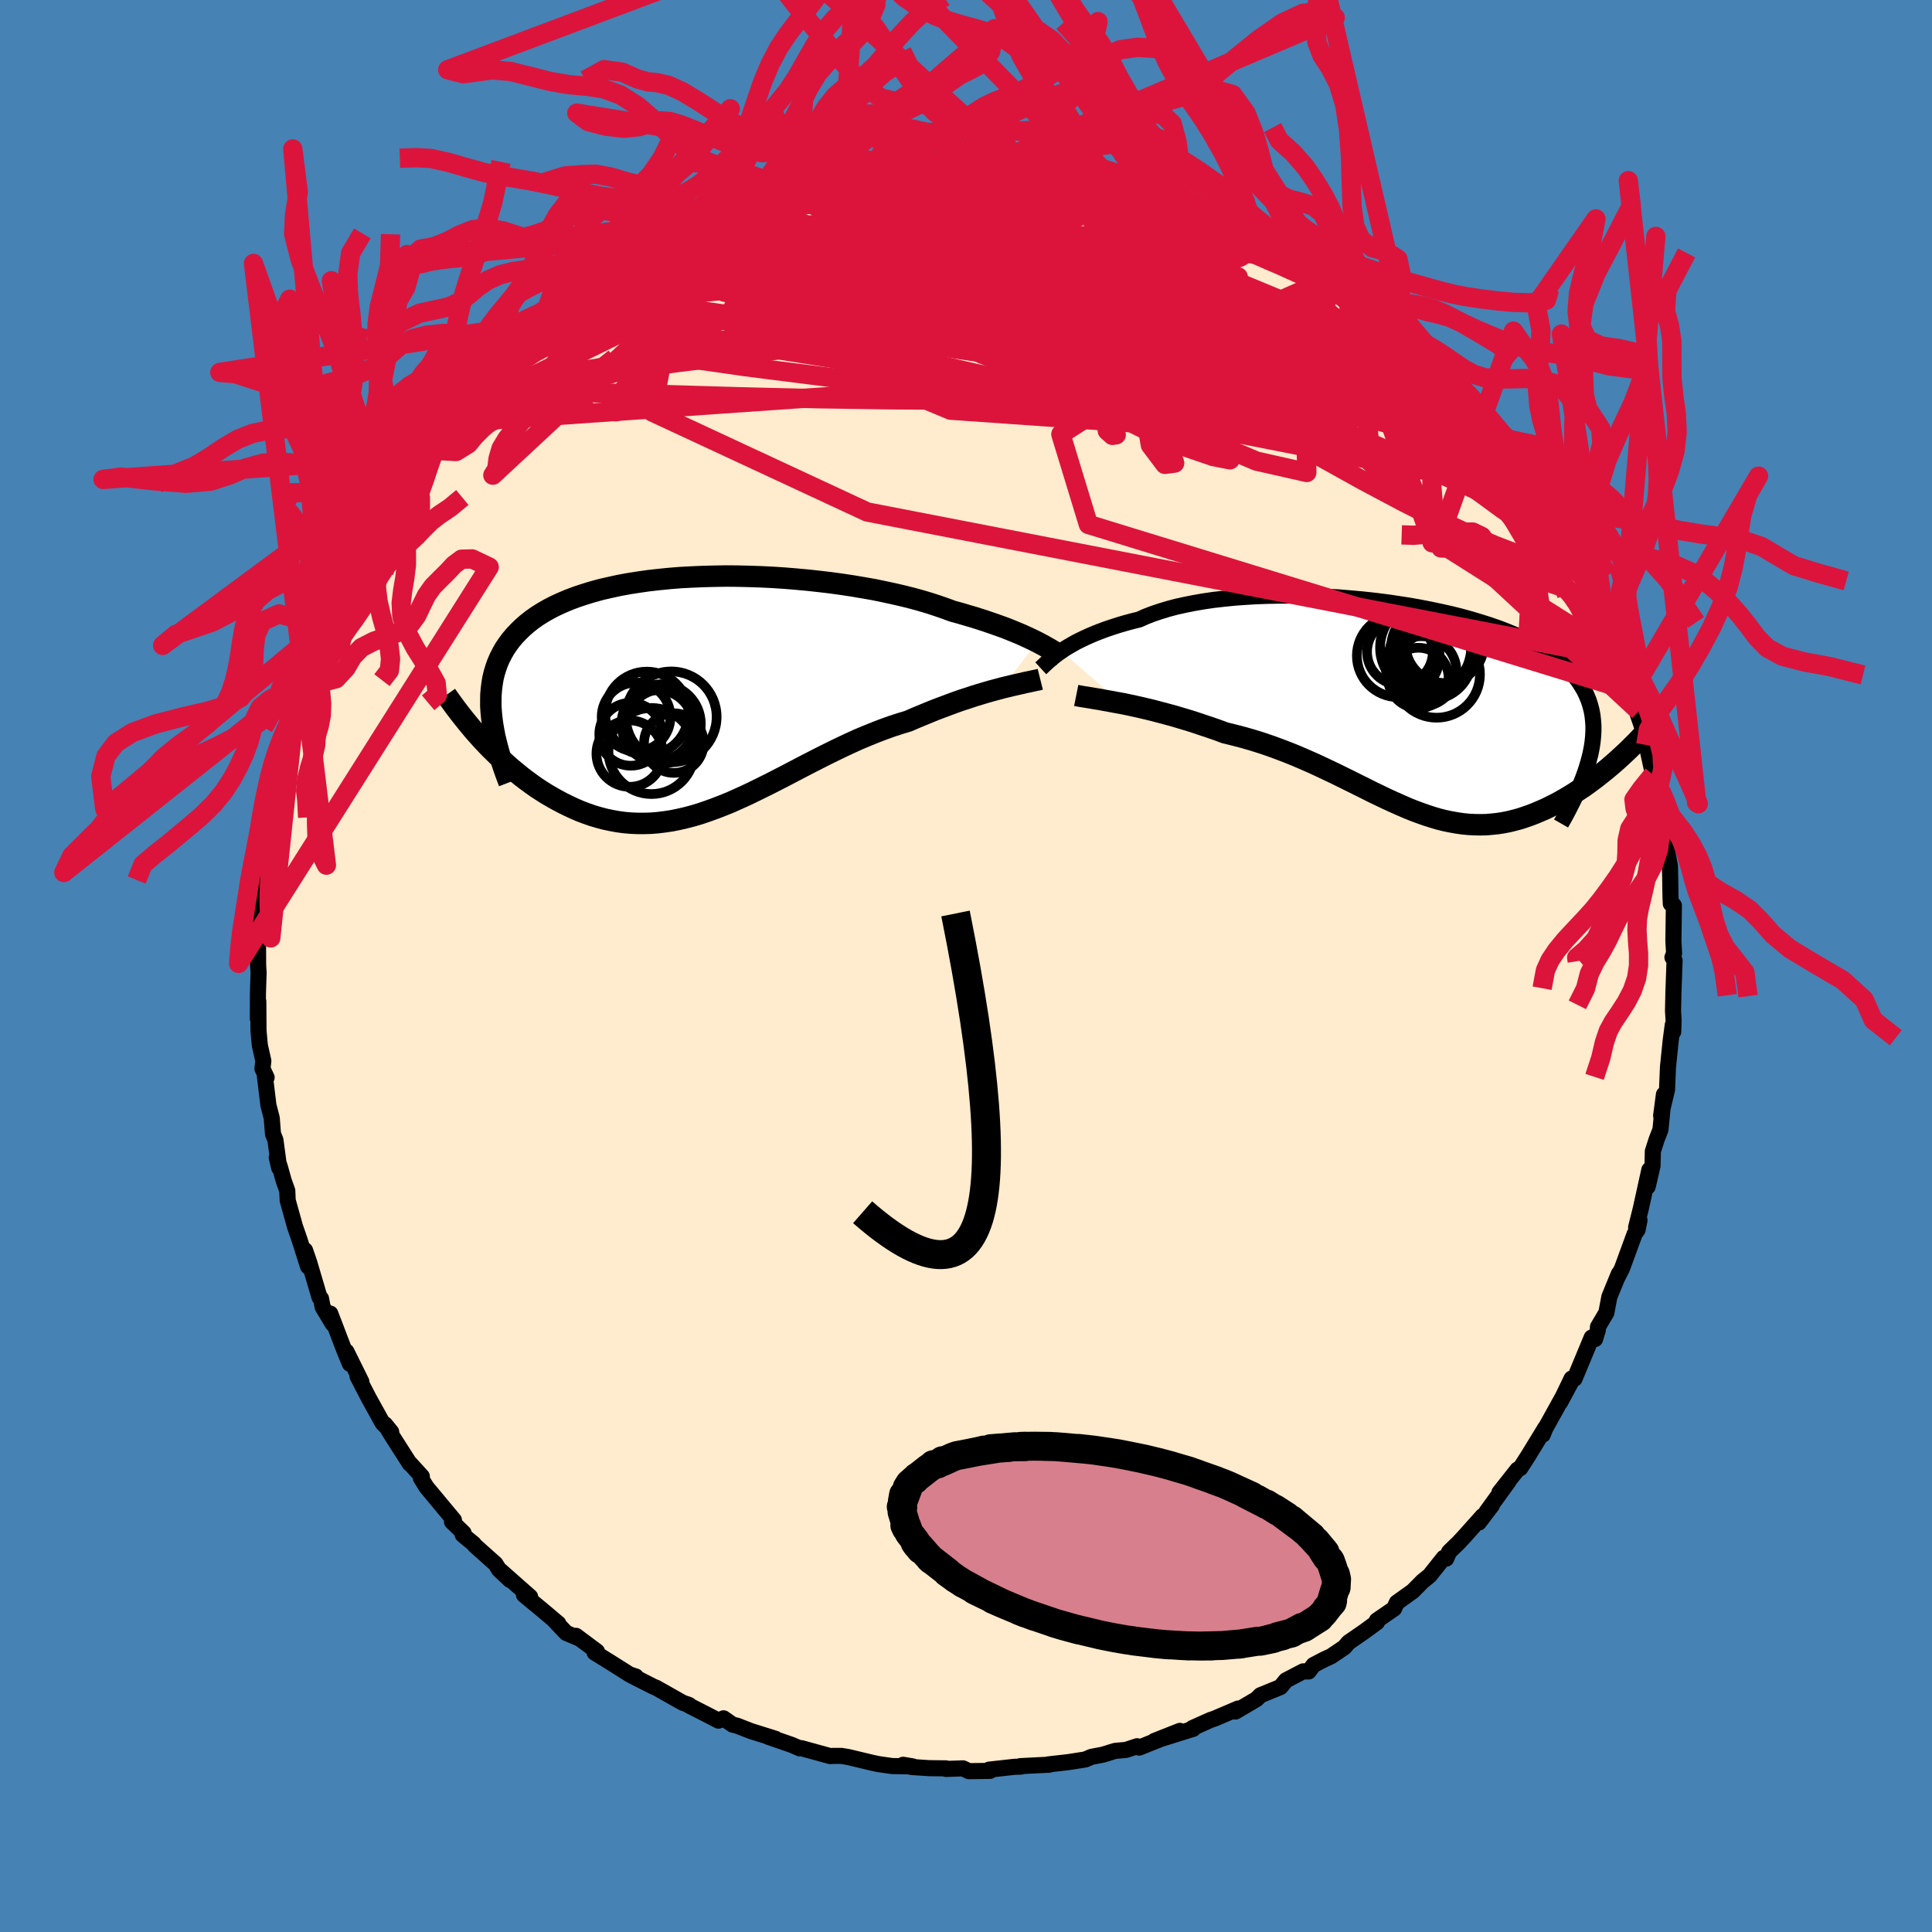 <svg viewBox="-100 -100 200 200" xmlns="http://www.w3.org/2000/svg" width="500" height="500" id="face-svg">
    <defs>
      <clipPath id="leftEyeClipPath">
        <polyline points="34.92,-5.37 34.52,-5.57 34.1,-5.77 33.65,-5.98 33.18,-6.19 32.67,-6.4 32.14,-6.62 31.58,-6.84 31,-7.05 30.38,-7.27 29.74,-7.49 29.07,-7.71 28.38,-7.93 27.66,-8.14 26.92,-8.36 26.15,-8.57 25.42,-8.84 24.64,-9.11 23.82,-9.38 22.95,-9.64 22.05,-9.89 21.1,-10.13 20.11,-10.36 19.09,-10.58 18.03,-10.8 16.95,-10.99 15.83,-11.18 14.7,-11.35 13.54,-11.51 12.36,-11.65 11.17,-11.78 9.97,-11.89 8.76,-11.99 7.54,-12.07 6.32,-12.13 5.11,-12.17 3.89,-12.2 2.69,-12.21 1.49,-12.19 0.31,-12.16 -0.85,-12.11 -2,-12.05 -3.12,-11.96 -4.22,-11.85 -5.3,-11.73 -6.35,-11.58 -7.37,-11.42 -8.35,-11.24 -9.31,-11.03 -10.23,-10.82 -11.11,-10.58 -11.96,-10.32 -12.77,-10.05 -13.55,-9.76 -14.28,-9.45 -14.98,-9.13 -15.64,-8.79 -16.25,-8.44 -16.84,-8.07 -17.38,-7.69 -17.89,-7.29 -18.36,-6.88 -18.79,-6.46 -19.2,-6.03 -19.57,-5.59 -19.91,-5.13 -20.22,-4.67 -20.49,-4.19 -20.74,-3.7 -20.96,-3.19 -21.14,-2.68 -21.3,-2.15 -21.43,-1.61 -21.52,-1.06 -21.59,-0.5 -21.64,0.08 -21.65,0.66 -21.65,1.26 -21.61,1.87 -21.55,2.48 -22.62,4.69 -22.2,5.14 -21.77,5.59 -21.32,6.03 -20.87,6.47 -20.41,6.9 -19.94,7.33 -19.46,7.75 -18.97,8.15 -18.48,8.55 -17.97,8.94 -17.45,9.32 -16.93,9.69 -16.39,10.04 -15.85,10.38 -15.3,10.7 -14.73,11.02 -14.16,11.32 -13.57,11.61 -12.97,11.89 -12.36,12.15 -11.75,12.38 -11.12,12.6 -10.48,12.79 -9.83,12.96 -9.17,13.1 -8.51,13.22 -7.84,13.31 -7.15,13.37 -6.46,13.4 -5.76,13.4 -5.06,13.38 -4.34,13.32 -3.62,13.23 -2.89,13.12 -2.16,12.97 -1.42,12.8 -0.67,12.6 0.09,12.37 0.85,12.11 1.62,11.83 2.39,11.53 3.18,11.21 3.96,10.86 4.76,10.5 5.55,10.12 6.36,9.72 7.17,9.32 7.99,8.9 8.81,8.48 9.63,8.05 10.47,7.61 11.3,7.18 12.14,6.75 12.99,6.32 13.84,5.9 14.69,5.49 15.54,5.09 16.4,4.7 17.26,4.34 18.12,3.99 18.98,3.66 19.84,3.35 20.7,3.07 21.56,2.81 22.27,2.5 22.97,2.21 23.67,1.92 24.36,1.64 25.05,1.38 25.72,1.13 26.39,0.88 27.04,0.65 27.69,0.44 28.32,0.23 28.94,0.04 29.54,-0.14 30.13,-0.31 30.69,-0.46 31.24,-0.61" />
      </clipPath>
      <clipPath id="rightEyeClipPath">
        <polyline points="-35.93,-5.92 -35.59,-6.15 -35.22,-6.38 -34.82,-6.61 -34.4,-6.85 -33.94,-7.08 -33.46,-7.31 -32.95,-7.54 -32.41,-7.77 -31.84,-7.99 -31.25,-8.21 -30.62,-8.42 -29.97,-8.63 -29.29,-8.83 -28.59,-9.02 -27.86,-9.2 -27.19,-9.5 -26.47,-9.78 -25.7,-10.04 -24.88,-10.29 -24.02,-10.52 -23.11,-10.72 -22.16,-10.91 -21.17,-11.08 -20.14,-11.23 -19.08,-11.35 -17.98,-11.46 -16.86,-11.54 -15.71,-11.61 -14.53,-11.65 -13.34,-11.67 -12.14,-11.68 -10.92,-11.66 -9.7,-11.62 -8.47,-11.56 -7.24,-11.49 -6.01,-11.39 -4.79,-11.28 -3.57,-11.15 -2.37,-11 -1.19,-10.83 -0.02,-10.65 1.13,-10.45 2.25,-10.23 3.35,-10 4.42,-9.76 5.46,-9.5 6.47,-9.22 7.44,-8.93 8.38,-8.63 9.28,-8.32 10.14,-7.99 10.96,-7.65 11.74,-7.3 12.48,-6.94 13.18,-6.57 13.84,-6.19 14.45,-5.8 15.03,-5.39 15.56,-4.98 16.05,-4.56 16.5,-4.12 16.92,-3.68 17.3,-3.24 17.64,-2.78 17.94,-2.31 18.22,-1.84 18.45,-1.35 18.66,-0.85 18.82,-0.35 18.96,0.17 19.06,0.7 19.12,1.23 19.16,1.78 19.16,2.34 19.13,2.91 19.07,3.49 18.98,4.08 18.86,4.68 18.71,5.29 22.06,4.97 21.66,5.34 21.25,5.7 20.83,6.06 20.4,6.42 19.96,6.77 19.52,7.12 19.07,7.46 18.61,7.8 18.15,8.13 17.68,8.44 17.2,8.75 16.72,9.05 16.23,9.34 15.74,9.62 15.24,9.89 14.72,10.15 14.21,10.4 13.68,10.63 13.14,10.86 12.6,11.07 12.05,11.26 11.5,11.44 10.94,11.59 10.37,11.73 9.8,11.84 9.22,11.93 8.63,11.99 8.04,12.04 7.45,12.05 6.85,12.04 6.25,12.01 5.64,11.95 5.02,11.86 4.4,11.75 3.77,11.62 3.13,11.46 2.49,11.27 1.84,11.06 1.19,10.83 0.52,10.58 -0.15,10.31 -0.83,10.01 -1.53,9.7 -2.23,9.38 -2.94,9.04 -3.67,8.69 -4.4,8.32 -5.15,7.95 -5.91,7.57 -6.68,7.19 -7.47,6.8 -8.27,6.42 -9.09,6.03 -9.92,5.65 -10.76,5.28 -11.62,4.91 -12.49,4.56 -13.38,4.22 -14.28,3.89 -15.19,3.58 -16.12,3.29 -17.06,3.02 -18.01,2.77 -18.96,2.54 -19.71,2.26 -20.46,2 -21.21,1.75 -21.95,1.5 -22.7,1.26 -23.44,1.04 -24.17,0.82 -24.9,0.62 -25.62,0.43 -26.33,0.24 -27.03,0.07 -27.71,-0.09 -28.38,-0.24 -29.03,-0.38 -29.67,-0.51" />
      </clipPath>
      <filter id="fuzzy">
        <feTurbulence id="turbulence" baseFrequency="0.05" numOctaves="3" type="noise" result="noise" />
        <feDisplacementMap in="SourceGraphic" in2="noise" scale="2" />
      </filter>
      <linearGradient id="rainbowGradient" x1="0%" y1="0%" x2="100%" y2="0%">
        <stop offset="0%" style="stop-color: [object Object]; stop-opacity: 1" />
        <stop offset="50%" style="stop-color: [object Object]; stop-opacity: 1" />
        <stop offset="100%" style="stop-color: [object Object]; stop-opacity: 1" />
      </linearGradient>
    </defs>
    <rect x="-100" y="-100" width="100%" height="100%" fill="rgb(70, 130, 180)" />
    <polyline id="faceContour" points="73.13,-0.89 73.35,-0.58 73.23,2.82 73.19,4.65 73.25,5.65 73.21,6.81 73.16,6.12 72.95,7.72 72.67,10.44 72.57,12.81 72.05,14.98 71.96,15.5 72.25,13.3 71.89,16.94 71.49,17.97 71.1,19.19 71.07,20.68 70.57,22.84 70.74,21.1 69.86,25.1 69.37,27.06 69.72,26.32 69.52,27.31 69.22,27.73 67.91,31.31 67.44,32.23 67.58,31.86 66.6,34.25 66.29,35.89 65.42,37.36 65.41,37.67 65.12,38.62 64.77,38.46 63,42.72 62.74,42.87 61.51,45.16 62.69,42.71 61.79,44.58 59.95,47.9 59.71,48.52 59.97,47.81 58.21,50.69 57.38,51.98 57.09,52.13 55.22,54.5 56.16,53.36 53.88,56.51 54.44,55.83 53.09,57.61 53.48,56.94 51.54,59.11 50.99,59.7 50.01,60.65 49.71,61.35 49.45,61.27 47.99,63.11 47.27,63.69 46.25,64.72 44.6,65.9 44.32,66.52 42.53,67.75 42.55,67.93 41.27,68.87 39.59,70.03 39.18,70.52 37.79,71.46 37.11,71.77 35.98,72.36 35.47,73.03 34.9,73.02 33.12,73.95 32.56,74.64 30.48,75.49 30.07,75.9 27.89,77.18 27.8,77.07 28.17,76.87 25.73,77.91 25.31,78.05 23.44,78.89 23.52,78.97 19.51,80.22 22.14,79.18 20.58,79.85 17.93,80.91 17.71,80.77 16.56,81.15 15.44,81.25 14.18,81.64 12.98,81.87 12.36,82.14 10.56,82.42 8.52,82.65 8.62,82.68 5.62,82.83 5.69,82.88 5.02,82.9 2.4,83.19 2.5,83.32 0.29,83.35 -0.31,83.06 -2.06,83.12 -2.07,83.06 -3.81,83.04 -5.64,82.92 -6.51,82.69 -5.5,82.86 -7.66,82.82 -9.06,82.62 -9.72,82.48 -12.18,81.89 -12.9,81.77 -13.72,81.77 -14.06,81.79 -17.04,80.97 -17.21,80.99 -18.04,80.63 -20.53,79.77 -19.72,80 -22.27,79.2 -23.68,78.65 -24.17,78.53 -25.1,77.88 -25.62,78.12 -26.62,77.6 -28.64,76.57 -28.66,76.5 -29.32,76.27 -32.1,74.7 -32.28,74.64 -34.74,73.39 -34.18,73.55 -34.84,73.33 -36.88,72.04 -38.45,71.07 -38.2,70.96 -40.37,69.34 -40.06,69.6 -41.39,69.04 -42.59,67.77 -42.2,68.07 -43.86,66.67 -45.76,65.1 -45.12,65.3 -48.36,62.44 -47.2,63.56 -48.33,62.5 -48.71,61.89 -50.86,59.97 -50.96,59.82 -52.1,58.88 -52.01,58.69 -53.21,57.53 -53.01,57.36 -55.85,53.95 -56.43,53.01 -56.33,52.84 -57.55,51.5 -57.58,51.52 -58.71,49.75 -59.54,48.45 -60.14,47.45 -59.5,48.24 -60.39,47.32 -61.83,44.72 -62.99,42.48 -62.59,43.04 -64.14,39.91 -63.78,41.18 -64.35,39.8 -65.81,35.98 -65.55,37.05 -66.6,35.31 -66.77,34.42 -66.92,34.31 -68,30.65 -68.42,29.43 -68.11,31.11 -68.99,28.34 -69.47,26.95 -70.22,24.26 -70.26,23.26 -70.62,22.26 -71.01,20.86 -71.35,19.82 -71.1,20.89 -71.49,18 -71.74,17.39 -71.87,15.73 -72.21,14.43 -72.6,11.22 -72.4,11.54 -72.83,10.63 -72.74,9.82 -73.1,8.22 -73.24,6.7 -73.26,3.67 -73.31,5.43 -73.3,2.87 -73.23,0.68 -73.27,0.1 -73.28,-0.27 -73.29,-2.97 -73.17,-4.38 -73.39,-3.73 -73.1,-7.88 -73.18,-7.58 -72.67,-9.72 -72.93,-9.2 -72.6,-12.68 -72.56,-11.44 -72.43,-13.3 -72.33,-13.18 -71.92,-16.23 -71.43,-19.42 -71.59,-18.04 -71.25,-19.23 -70.79,-22.58 -70.14,-23.84 -69.92,-24.74 -70.02,-24.61 -69.54,-25.93 -69.24,-27.64 -68.46,-29.47 -68.61,-29.2 -68.08,-30.93 -67.53,-33.05 -66.63,-34.57 -66.41,-35.15 -65.53,-36.95 -65.52,-37.77 -64.83,-38.67 -63.53,-41.36 -64.51,-39.74 -63,-42.63 -61.5,-45.47 -61.84,-44.93 -61.54,-44.8 -60.1,-47.82 -59.84,-48.68 -59.43,-49.05 -58.89,-49.27 -57.71,-51.1 -56.72,-52.75 -56.85,-52.82 -55.42,-54.65 -56.29,-53.45 -54.14,-56.17 -53.82,-56.68 -52.64,-58.18 -53.29,-57.54 -51.52,-59.45 -50.22,-60.95 -48.94,-62.22 -48.87,-62.22 -47.32,-63.54 -48.29,-62.87 -45.6,-65.06 -44.45,-66.49 -44.84,-65.73 -42.95,-67.54 -41.09,-69.23 -42.78,-67.69 -40.31,-69.71 -39.48,-70.07 -38.72,-70.89 -38.24,-71.07 -36.02,-72.6 -35.33,-73.02 -33.79,-74.04 -33.8,-74.07 -32.14,-74.79 -30.28,-75.74 -28.84,-76.78 -27.47,-77.31 -27.84,-77.31 -27.62,-77.1 -26.53,-77.58 -24.98,-78.56 -23.29,-79.09 -22.64,-79.35 -21.87,-79.54 -20.38,-80.13 -19.27,-80.43 -17.18,-81.05 -17.01,-81.03 -16.89,-81.12 -14.84,-81.69 -13.97,-81.67 -14.03,-81.65 -11.14,-82.49 -9.56,-82.55 -10.05,-82.46 -8.71,-82.65 -6.78,-83.11 -7.95,-82.82 -4.67,-83.16 -3.11,-83.37 -1.89,-83.45 0.03,-83.39 -0.53,-83.14 1.21,-83.22 2.85,-83.14 2.53,-83.09 4.99,-83.29 5.33,-82.93 6.08,-82.92 8.54,-82.64 10.38,-82.55 11.13,-82.49 10.67,-82.41 11.5,-82.26 13.39,-81.95 15.09,-81.42 16.8,-81.13 16.08,-81.43 18.67,-80.6 20.94,-80 19.18,-80.39 21.55,-79.71 22.27,-79.25 23.99,-78.79 26.77,-77.42 27.39,-77.52 28.15,-77.15 29.68,-76.23 28.21,-77.14 28.12,-77.09 31.73,-75.14 32.27,-74.76 33.36,-74.33 34.79,-73.69 36.13,-72.49 36.47,-72.51 36.85,-71.93 37.92,-71.28 38.88,-70.52 41.05,-69.35 41.39,-68.65 42.84,-67.58 44.29,-66.58 44.49,-66.21 45.65,-64.9 47.22,-63.6 45.43,-65.31 48.29,-62.89 49.44,-61.52 49.78,-61.4 50.69,-60.11 52.59,-58.06 51.19,-59.37 53.25,-57.67 53.63,-56.91 53.72,-56.82 55.14,-54.57 56.01,-53.91 56.75,-52.9 57.29,-52 57.97,-51.18 59.19,-49.49 59.01,-49.81 59.24,-49 61.27,-45.53 61.79,-45.3 62.95,-42.46 62.07,-44.15 62.82,-43.16 64.17,-40.31 64.4,-39.8 64.7,-39.38 65.3,-37.81 66.27,-35.43 65.86,-37.09 66.85,-34.22 67.74,-31.89 67.58,-32.07 68.43,-29.93 68.95,-28.43 69.22,-27.61 69.65,-26.4 69.52,-26.11 70.14,-24.31 70.37,-22.89 70.46,-22.86 71.12,-19.81 71.5,-18.24 71.29,-18.28 71.72,-16.65 72.17,-15.02 71.84,-16.07 72.28,-13.47 72.63,-11.63 72.87,-10.35 72.9,-9.03 72.93,-7.19 72.96,-6.45 72.98,-6.61 73.28,-6.26 73.23,-2.58 73.3,-1.32 73.13,-0.89 73.35,-0.58" fill="rgb(255, 235, 205)" stroke="black" stroke-width="1.667" stroke-linejoin="round" filter="url(#fuzzy)" />
    <g transform="translate(45.79 -26.67)">
      <polyline id="rightCountour" points="-35.93,-5.92 -35.59,-6.15 -35.22,-6.38 -34.82,-6.61 -34.4,-6.85 -33.94,-7.08 -33.46,-7.31 -32.95,-7.54 -32.41,-7.77 -31.84,-7.99 -31.25,-8.21 -30.62,-8.42 -29.97,-8.63 -29.29,-8.83 -28.59,-9.02 -27.86,-9.2 -27.19,-9.5 -26.47,-9.78 -25.7,-10.04 -24.88,-10.29 -24.02,-10.52 -23.11,-10.72 -22.16,-10.91 -21.17,-11.08 -20.14,-11.23 -19.08,-11.35 -17.98,-11.46 -16.86,-11.54 -15.71,-11.61 -14.53,-11.65 -13.34,-11.67 -12.14,-11.68 -10.92,-11.66 -9.7,-11.62 -8.47,-11.56 -7.24,-11.49 -6.01,-11.39 -4.79,-11.28 -3.57,-11.15 -2.37,-11 -1.19,-10.83 -0.02,-10.65 1.13,-10.45 2.25,-10.23 3.35,-10 4.42,-9.76 5.46,-9.5 6.47,-9.22 7.44,-8.93 8.38,-8.63 9.28,-8.32 10.14,-7.99 10.96,-7.65 11.74,-7.3 12.48,-6.94 13.18,-6.57 13.84,-6.19 14.45,-5.8 15.03,-5.39 15.56,-4.98 16.05,-4.56 16.5,-4.12 16.92,-3.68 17.3,-3.24 17.64,-2.78 17.94,-2.31 18.22,-1.84 18.45,-1.35 18.66,-0.85 18.82,-0.35 18.96,0.17 19.06,0.7 19.12,1.23 19.16,1.78 19.16,2.34 19.13,2.91 19.07,3.49 18.98,4.08 18.86,4.68 18.71,5.29 22.06,4.97 21.66,5.34 21.25,5.7 20.83,6.06 20.4,6.42 19.96,6.77 19.52,7.12 19.07,7.46 18.61,7.8 18.15,8.13 17.68,8.44 17.2,8.75 16.72,9.05 16.23,9.34 15.74,9.62 15.24,9.89 14.72,10.15 14.21,10.4 13.68,10.63 13.14,10.86 12.6,11.07 12.05,11.26 11.5,11.44 10.94,11.59 10.37,11.73 9.8,11.84 9.22,11.93 8.63,11.99 8.04,12.04 7.45,12.05 6.85,12.04 6.25,12.01 5.64,11.95 5.02,11.86 4.4,11.75 3.77,11.62 3.13,11.46 2.49,11.27 1.84,11.06 1.19,10.83 0.52,10.58 -0.15,10.31 -0.83,10.01 -1.53,9.7 -2.23,9.38 -2.94,9.04 -3.67,8.69 -4.4,8.32 -5.15,7.95 -5.91,7.57 -6.68,7.19 -7.47,6.8 -8.27,6.42 -9.09,6.03 -9.92,5.65 -10.76,5.28 -11.62,4.91 -12.49,4.56 -13.38,4.22 -14.28,3.89 -15.19,3.58 -16.12,3.29 -17.06,3.02 -18.01,2.77 -18.96,2.54 -19.71,2.26 -20.46,2 -21.21,1.75 -21.95,1.5 -22.7,1.26 -23.44,1.04 -24.17,0.82 -24.9,0.62 -25.62,0.43 -26.33,0.24 -27.03,0.07 -27.71,-0.09 -28.38,-0.24 -29.03,-0.38 -29.67,-0.51" fill="white" stroke="white" stroke-width="0" stroke-linejoin="round" filter="url(#fuzzy)" />
    </g>
    <g transform="translate(-27.54 -28.16)">
      <polyline id="leftCountour" points="34.92,-5.37 34.52,-5.57 34.1,-5.77 33.65,-5.98 33.18,-6.19 32.67,-6.4 32.14,-6.62 31.58,-6.84 31,-7.05 30.38,-7.27 29.74,-7.49 29.07,-7.71 28.38,-7.93 27.66,-8.14 26.92,-8.36 26.15,-8.57 25.42,-8.84 24.64,-9.11 23.82,-9.38 22.95,-9.64 22.05,-9.89 21.1,-10.13 20.11,-10.36 19.09,-10.58 18.03,-10.8 16.95,-10.99 15.83,-11.18 14.7,-11.35 13.54,-11.51 12.36,-11.65 11.17,-11.78 9.97,-11.89 8.76,-11.99 7.54,-12.07 6.32,-12.13 5.11,-12.17 3.89,-12.2 2.69,-12.21 1.49,-12.19 0.31,-12.16 -0.85,-12.11 -2,-12.05 -3.12,-11.96 -4.22,-11.85 -5.3,-11.73 -6.35,-11.58 -7.37,-11.42 -8.35,-11.24 -9.31,-11.03 -10.23,-10.82 -11.11,-10.58 -11.96,-10.32 -12.77,-10.05 -13.55,-9.76 -14.28,-9.45 -14.98,-9.13 -15.64,-8.79 -16.25,-8.44 -16.84,-8.07 -17.38,-7.69 -17.89,-7.29 -18.36,-6.88 -18.79,-6.46 -19.2,-6.03 -19.57,-5.59 -19.91,-5.13 -20.22,-4.67 -20.49,-4.19 -20.74,-3.7 -20.96,-3.19 -21.14,-2.68 -21.3,-2.15 -21.43,-1.61 -21.52,-1.06 -21.59,-0.5 -21.64,0.08 -21.65,0.66 -21.65,1.26 -21.61,1.87 -21.55,2.48 -22.62,4.69 -22.2,5.14 -21.77,5.59 -21.32,6.03 -20.87,6.47 -20.41,6.9 -19.94,7.33 -19.46,7.75 -18.97,8.15 -18.48,8.55 -17.97,8.94 -17.45,9.32 -16.93,9.69 -16.39,10.04 -15.85,10.38 -15.3,10.7 -14.73,11.02 -14.16,11.32 -13.57,11.61 -12.97,11.89 -12.36,12.15 -11.75,12.38 -11.12,12.6 -10.48,12.79 -9.83,12.96 -9.17,13.1 -8.51,13.22 -7.84,13.31 -7.15,13.37 -6.46,13.4 -5.76,13.4 -5.06,13.38 -4.34,13.32 -3.62,13.23 -2.89,13.12 -2.16,12.97 -1.42,12.8 -0.67,12.6 0.09,12.37 0.85,12.11 1.62,11.83 2.39,11.53 3.18,11.21 3.96,10.86 4.76,10.5 5.55,10.12 6.36,9.72 7.17,9.32 7.99,8.9 8.81,8.48 9.63,8.05 10.47,7.61 11.3,7.18 12.14,6.75 12.99,6.32 13.84,5.9 14.69,5.49 15.54,5.09 16.4,4.7 17.26,4.34 18.12,3.99 18.98,3.66 19.84,3.35 20.7,3.07 21.56,2.81 22.27,2.5 22.97,2.21 23.67,1.92 24.36,1.64 25.05,1.38 25.72,1.13 26.39,0.88 27.04,0.65 27.69,0.44 28.32,0.23 28.94,0.04 29.54,-0.14 30.13,-0.31 30.69,-0.46 31.24,-0.61" fill="white" stroke="white" stroke-width="0" stroke-linejoin="round" filter="url(#fuzzy)" />
    </g>
    <g transform="translate(45.79 -26.67)">
      <polyline id="rightUpper" points="-38.05,-4.15 -37.93,-4.26 -37.79,-4.39 -37.63,-4.54 -37.46,-4.7 -37.26,-4.88 -37.04,-5.07 -36.8,-5.27 -36.54,-5.48 -36.25,-5.7 -35.93,-5.92 -35.59,-6.15 -35.22,-6.38 -34.82,-6.61 -34.4,-6.85 -33.94,-7.08 -33.46,-7.31 -32.95,-7.54 -32.41,-7.77 -31.84,-7.99 -31.25,-8.21 -30.62,-8.42 -29.97,-8.63 -29.29,-8.83 -28.59,-9.02 -27.86,-9.2 -27.19,-9.5 -26.47,-9.78 -25.7,-10.04 -24.88,-10.29 -24.02,-10.52 -23.11,-10.72 -22.16,-10.91 -21.17,-11.08 -20.14,-11.23 -19.08,-11.35 -17.98,-11.46 -16.86,-11.54 -15.71,-11.61 -14.53,-11.65 -13.34,-11.67 -12.14,-11.68 -10.92,-11.66 -9.7,-11.62 -8.47,-11.56 -7.24,-11.49 -6.01,-11.39 -4.79,-11.28 -3.57,-11.15 -2.37,-11 -1.19,-10.83 -0.02,-10.65 1.13,-10.45 2.25,-10.23 3.35,-10 4.42,-9.76 5.46,-9.5 6.47,-9.22 7.44,-8.93 8.38,-8.63 9.28,-8.32 10.14,-7.99 10.96,-7.65 11.74,-7.3 12.48,-6.94 13.18,-6.57 13.84,-6.19 14.45,-5.8 15.03,-5.39 15.56,-4.98 16.05,-4.56 16.5,-4.12 16.92,-3.68 17.3,-3.24 17.64,-2.78 17.94,-2.31 18.22,-1.84 18.45,-1.35 18.66,-0.85 18.82,-0.35 18.96,0.17 19.06,0.7 19.12,1.23 19.16,1.78 19.16,2.34 19.13,2.91 19.07,3.49 18.98,4.08 18.86,4.68 18.71,5.29 18.53,5.91 18.33,6.54 18.1,7.18 17.84,7.83 17.56,8.49 17.26,9.16 16.93,9.83 16.58,10.52 16.21,11.22 15.81,11.92" fill="none" stroke="black" stroke-width="1.667" stroke-linejoin="round" filter="url(#fuzzy)" />
      <polyline id="rightLower" points="-34.38,-1.34 -34.08,-1.28 -33.74,-1.22 -33.35,-1.16 -32.92,-1.09 -32.46,-1.01 -31.96,-0.93 -31.43,-0.83 -30.87,-0.73 -30.28,-0.62 -29.67,-0.51 -29.03,-0.38 -28.38,-0.24 -27.71,-0.09 -27.03,0.07 -26.33,0.24 -25.62,0.43 -24.9,0.62 -24.17,0.82 -23.44,1.04 -22.7,1.26 -21.95,1.5 -21.21,1.75 -20.46,2 -19.71,2.26 -18.96,2.54 -18.01,2.77 -17.06,3.02 -16.12,3.29 -15.19,3.58 -14.28,3.89 -13.38,4.22 -12.49,4.56 -11.62,4.91 -10.76,5.28 -9.92,5.65 -9.09,6.03 -8.27,6.42 -7.47,6.8 -6.68,7.19 -5.91,7.57 -5.15,7.95 -4.4,8.32 -3.67,8.69 -2.94,9.04 -2.23,9.38 -1.53,9.7 -0.83,10.01 -0.15,10.31 0.52,10.58 1.19,10.83 1.84,11.06 2.49,11.27 3.13,11.46 3.77,11.62 4.4,11.75 5.02,11.86 5.64,11.95 6.25,12.01 6.85,12.04 7.45,12.05 8.04,12.04 8.63,11.99 9.22,11.93 9.8,11.84 10.37,11.73 10.94,11.59 11.5,11.44 12.05,11.26 12.6,11.07 13.14,10.86 13.68,10.63 14.21,10.4 14.72,10.15 15.24,9.89 15.74,9.62 16.23,9.34 16.72,9.05 17.2,8.75 17.68,8.44 18.15,8.13 18.61,7.8 19.07,7.46 19.52,7.12 19.96,6.77 20.4,6.42 20.83,6.06 21.25,5.7 21.66,5.34 22.06,4.97 22.45,4.61 22.84,4.24 23.21,3.87 23.58,3.5 23.94,3.13 24.29,2.76 24.63,2.4 24.96,2.03 25.28,1.67 25.59,1.3" fill="none" stroke="black" stroke-width="2.222" stroke-linejoin="round" filter="url(#fuzzy)" />
      <circle r="4.318" cx="2.276" cy="-5.213" stroke="black" fill="none" stroke-width="1.0" filter="url(#fuzzy)" clip-path="url(#rightEyeClipPath)" /><circle r="3.642" cx="1.346" cy="-3.828" stroke="black" fill="none" stroke-width="1.0" filter="url(#fuzzy)" clip-path="url(#rightEyeClipPath)" /><circle r="3.406" cx="-0.869" cy="-5.848" stroke="black" fill="none" stroke-width="1.0" filter="url(#fuzzy)" clip-path="url(#rightEyeClipPath)" /><circle r="4.342" cx="2.551" cy="-6.248" stroke="black" fill="none" stroke-width="1.0" filter="url(#fuzzy)" clip-path="url(#rightEyeClipPath)" /><circle r="3.128" cx="1.041" cy="-3.148" stroke="black" fill="none" stroke-width="1.0" filter="url(#fuzzy)" clip-path="url(#rightEyeClipPath)" /><circle r="4.282" cx="-1.044" cy="-5.443" stroke="black" fill="none" stroke-width="1.0" filter="url(#fuzzy)" clip-path="url(#rightEyeClipPath)" /><circle r="4.49" cx="2.926" cy="-3.523" stroke="black" fill="none" stroke-width="1.0" filter="url(#fuzzy)" clip-path="url(#rightEyeClipPath)" /><circle r="3.992" cx="3.101" cy="-5.908" stroke="black" fill="none" stroke-width="1.0" filter="url(#fuzzy)" clip-path="url(#rightEyeClipPath)" /><circle r="4.712" cx="1.786" cy="-6.288" stroke="black" fill="none" stroke-width="1.0" filter="url(#fuzzy)" clip-path="url(#rightEyeClipPath)" /><circle r="4.07" cx="3.771" cy="-6.693" stroke="black" fill="none" stroke-width="1.0" filter="url(#fuzzy)" clip-path="url(#rightEyeClipPath)" />
      </g>
    <g transform="translate(-27.54 -28.16)">
      <polyline id="leftUpper" points="37.45,-3.9 37.3,-3.99 37.13,-4.1 36.93,-4.22 36.72,-4.36 36.48,-4.5 36.22,-4.66 35.93,-4.82 35.62,-5 35.28,-5.18 34.92,-5.37 34.52,-5.57 34.1,-5.77 33.65,-5.98 33.18,-6.19 32.67,-6.4 32.14,-6.62 31.58,-6.84 31,-7.05 30.38,-7.27 29.74,-7.49 29.07,-7.71 28.38,-7.93 27.66,-8.14 26.92,-8.36 26.15,-8.57 25.42,-8.84 24.64,-9.11 23.82,-9.38 22.95,-9.64 22.05,-9.89 21.1,-10.13 20.11,-10.36 19.09,-10.58 18.03,-10.8 16.95,-10.99 15.83,-11.18 14.7,-11.35 13.54,-11.51 12.36,-11.65 11.17,-11.78 9.97,-11.89 8.76,-11.99 7.54,-12.07 6.32,-12.13 5.11,-12.17 3.89,-12.2 2.69,-12.21 1.49,-12.19 0.31,-12.16 -0.85,-12.11 -2,-12.05 -3.12,-11.96 -4.22,-11.85 -5.3,-11.73 -6.35,-11.58 -7.37,-11.42 -8.35,-11.24 -9.31,-11.03 -10.23,-10.82 -11.11,-10.58 -11.96,-10.32 -12.77,-10.05 -13.55,-9.76 -14.28,-9.45 -14.98,-9.13 -15.64,-8.79 -16.25,-8.44 -16.84,-8.07 -17.38,-7.69 -17.89,-7.29 -18.36,-6.88 -18.79,-6.46 -19.2,-6.03 -19.57,-5.59 -19.91,-5.13 -20.22,-4.67 -20.49,-4.19 -20.74,-3.7 -20.96,-3.19 -21.14,-2.68 -21.3,-2.15 -21.43,-1.61 -21.52,-1.06 -21.59,-0.5 -21.64,0.08 -21.65,0.66 -21.65,1.26 -21.61,1.87 -21.55,2.48 -21.47,3.11 -21.36,3.75 -21.24,4.39 -21.08,5.05 -20.91,5.71 -20.72,6.38 -20.51,7.06 -20.28,7.75 -20.03,8.45 -19.76,9.15" fill="none" stroke="black" stroke-width="2.222" stroke-linejoin="round" filter="url(#fuzzy)" />
      <polyline id="leftLower" points="35.23,-1.52 34.99,-1.46 34.7,-1.4 34.37,-1.33 34.01,-1.25 33.62,-1.17 33.2,-1.07 32.75,-0.97 32.27,-0.86 31.77,-0.74 31.24,-0.61 30.69,-0.46 30.13,-0.31 29.54,-0.14 28.94,0.04 28.32,0.23 27.69,0.44 27.04,0.65 26.39,0.88 25.72,1.13 25.05,1.38 24.36,1.64 23.67,1.92 22.97,2.21 22.27,2.5 21.56,2.81 20.7,3.07 19.84,3.35 18.98,3.66 18.12,3.99 17.26,4.34 16.4,4.7 15.54,5.09 14.69,5.49 13.84,5.9 12.99,6.32 12.14,6.75 11.3,7.18 10.47,7.61 9.63,8.05 8.81,8.48 7.99,8.9 7.17,9.32 6.36,9.72 5.55,10.12 4.76,10.5 3.96,10.86 3.18,11.21 2.39,11.53 1.62,11.83 0.85,12.11 0.09,12.37 -0.67,12.6 -1.42,12.8 -2.16,12.97 -2.89,13.12 -3.62,13.23 -4.34,13.32 -5.06,13.38 -5.76,13.4 -6.46,13.4 -7.15,13.37 -7.84,13.31 -8.51,13.22 -9.17,13.1 -9.83,12.96 -10.48,12.79 -11.12,12.6 -11.75,12.38 -12.36,12.15 -12.97,11.89 -13.57,11.61 -14.16,11.32 -14.73,11.02 -15.3,10.7 -15.85,10.38 -16.39,10.04 -16.93,9.69 -17.45,9.32 -17.97,8.94 -18.48,8.55 -18.97,8.15 -19.46,7.75 -19.94,7.33 -20.41,6.9 -20.87,6.47 -21.32,6.03 -21.77,5.59 -22.2,5.14 -22.62,4.69 -23.03,4.23 -23.43,3.78 -23.81,3.32 -24.19,2.86 -24.56,2.4 -24.92,1.94 -25.27,1.48 -25.61,1.02 -25.94,0.56 -26.26,0.11" fill="none" stroke="black" stroke-width="2.222" stroke-linejoin="round" filter="url(#fuzzy)" />
      <circle r="3.258" cx="-7.165" cy="4.169" stroke="black" fill="none" stroke-width="1.0" filter="url(#fuzzy)" clip-path="url(#leftEyeClipPath)" /><circle r="4.456" cx="-5.02" cy="5.904" stroke="black" fill="none" stroke-width="1.0" filter="url(#fuzzy)" clip-path="url(#leftEyeClipPath)" /><circle r="3.438" cx="-7.28" cy="6.174" stroke="black" fill="none" stroke-width="1.0" filter="url(#fuzzy)" clip-path="url(#leftEyeClipPath)" /><circle r="4.104" cx="-4.015" cy="3.099" stroke="black" fill="none" stroke-width="1.0" filter="url(#fuzzy)" clip-path="url(#leftEyeClipPath)" /><circle r="3.558" cx="-6.615" cy="2.379" stroke="black" fill="none" stroke-width="1.0" filter="url(#fuzzy)" clip-path="url(#leftEyeClipPath)" /><circle r="3.646" cx="-4.36" cy="3.249" stroke="black" fill="none" stroke-width="1.0" filter="url(#fuzzy)" clip-path="url(#leftEyeClipPath)" /><circle r="3.69" cx="-3.925" cy="3.204" stroke="black" fill="none" stroke-width="1.0" filter="url(#fuzzy)" clip-path="url(#leftEyeClipPath)" /><circle r="4.7" cx="-2.975" cy="2.369" stroke="black" fill="none" stroke-width="1.0" filter="url(#fuzzy)" clip-path="url(#leftEyeClipPath)" /><circle r="4.318" cx="-5.505" cy="2.004" stroke="black" fill="none" stroke-width="1.0" filter="url(#fuzzy)" clip-path="url(#leftEyeClipPath)" /><circle r="3.086" cx="-2.705" cy="5.084" stroke="black" fill="none" stroke-width="1.0" filter="url(#fuzzy)" clip-path="url(#leftEyeClipPath)" />
    </g>
    <g id="hairs">
      <polyline points="-8.71,-82.65 -7.49,-82.89 -6.28,-82.99 -4.72,-83.09 -3.04,-83.17 -1.46,-83.21 -0.09,-83.21 1.05,-83.18 1.96,-83.16 2.67,-83.14 3.17,-83.13 3.42,-83.12 3.38,-83.11 3.04,-83.1 2.35,-83.13 1.23,-83.19 -0.53,-83.29" fill="none" stroke="rgb(220, 20, 60)" stroke-width="2" stroke-linejoin="round" filter="url(#fuzzy)" /><polyline points="-16.89,-81.12 -15.48,-81.43 -14.72,-81.49 -14.24,-81.43 -14.06,-81.23 -14.29,-80.84 -15.04,-80.24 -16.32,-79.39 -18.13,-78.29 -20.48,-76.9 -23.4,-75.2 -26.98,-73.16 -31.31,-70.78 -36.45,-68.11 -42.39,-65.2" fill="none" stroke="rgb(220, 20, 60)" stroke-width="2" stroke-linejoin="round" filter="url(#fuzzy)" /><polyline points="53.72,-56.82 54.62,-55.3 54.76,-54.52 54.22,-54.16 53.02,-54.12 51.17,-54.37 48.63,-54.9 45.38,-55.7 41.4,-56.76 36.68,-58.11 31.17,-59.84 24.8,-62.04 17.52,-64.76 9.29,-67.91 0.05,-71.42 -10.32,-75.27" fill="none" stroke="rgb(220, 20, 60)" stroke-width="2" stroke-linejoin="round" filter="url(#fuzzy)" /><polyline points="62.95,-42.46 62.56,-43.16 62.59,-42.77 62.51,-42.18 62.12,-41.76 61.38,-41.61 60.27,-41.72 58.8,-42.08 56.95,-42.7 54.7,-43.56 52.04,-44.71 48.93,-46.18 45.33,-48 41.19,-50.2 36.49,-52.81 31.21,-55.82 25.38,-59.22 19.05,-63.01 12.26,-67.2 5.03,-71.81 -2.65,-76.88" fill="none" stroke="rgb(220, 20, 60)" stroke-width="2" stroke-linejoin="round" filter="url(#fuzzy)" /><polyline points="-17.01,-81.03 -16.23,-81.2 -14.83,-81.36 -13.14,-81.47 -11.21,-81.54 -9.11,-81.58 -6.91,-81.57 -4.68,-81.54 -2.42,-81.47 -0.08,-81.38 2.35,-81.26 4.86,-81.11 7.4,-80.93 9.85,-80.73 12.06,-80.54 13.95,-80.4 15.47,-80.33 16.68,-80.33 17.71,-80.36 18.84,-80.34" fill="none" stroke="rgb(220, 20, 60)" stroke-width="2" stroke-linejoin="round" filter="url(#fuzzy)" /><polyline points="-33.8,-74.07 -32.11,-74.85 -30.41,-75.67 -28.88,-76.38 -27.53,-76.93 -26.26,-77.39 -24.95,-77.83 -23.52,-78.29 -21.99,-78.79 -20.4,-79.29 -18.81,-79.79 -17.26,-80.26 -15.8,-80.7 -14.48,-81.09 -13.34,-81.44 -12.4,-81.73 -11.68,-81.96 -11.15,-82.14 -10.79,-82.27 -10.58,-82.35 -10.57,-82.38 -10.86,-82.35 -11.63,-82.2 -12.89,-81.93" fill="none" stroke="rgb(220, 20, 60)" stroke-width="2" stroke-linejoin="round" filter="url(#fuzzy)" /><polyline points="13.39,-81.95 14.73,-81.56 15.49,-81.29 15.85,-81.01 15.86,-80.68 15.45,-80.32 14.58,-79.91 13.27,-79.46 11.53,-78.96 9.34,-78.42 6.59,-77.88 3.14,-77.34 -1.18,-76.78 -6.44,-76.18 -12.6,-75.53 -19.5,-74.81 -26.96,-74.01" fill="none" stroke="rgb(220, 20, 60)" stroke-width="2" stroke-linejoin="round" filter="url(#fuzzy)" /><polyline points="50.69,-60.11 51.45,-59.08 51.29,-58.69 50.68,-58.32 49.63,-57.92 48.07,-57.52 45.96,-57.17 43.26,-56.92 39.92,-56.8 35.88,-56.82 31.14,-56.99 25.67,-57.29 19.48,-57.72 12.58,-58.25 4.94,-58.91 -3.47,-59.74 -12.74,-60.76 -22.9,-62.05 -33.84,-63.62" fill="none" stroke="rgb(220, 20, 60)" stroke-width="2" stroke-linejoin="round" filter="url(#fuzzy)" /><polyline points="-21.87,-79.54 -20.44,-80.02 -18.97,-80.42 -17.54,-80.74 -16.16,-81.01 -14.76,-81.24 -13.28,-81.48 -11.73,-81.71 -10.13,-81.93 -8.54,-82.15 -7.04,-82.36 -5.68,-82.54 -4.47,-82.7 -3.4,-82.85 -2.46,-82.97 -1.66,-83.08 -1.04,-83.16 -0.66,-83.23 -0.59,-83.27 -0.9,-83.31 -1.62,-83.32 -2.85,-83.29" fill="none" stroke="rgb(220, 20, 60)" stroke-width="2" stroke-linejoin="round" filter="url(#fuzzy)" /><polyline points="27.39,-77.52 28.16,-77.11 28.66,-76.84 29.12,-76.58 29.8,-76.2 30.69,-75.71 31.64,-75.19 32.52,-74.69 33.21,-74.26 33.68,-73.93 33.89,-73.69 33.86,-73.55 33.62,-73.51 33.18,-73.54 32.52,-73.68 31.59,-73.92 30.35,-74.31 28.72,-74.88 26.66,-75.63 24.13,-76.61 21.13,-77.81 17.73,-79.24 14.24,-80.82" fill="none" stroke="rgb(220, 20, 60)" stroke-width="2" stroke-linejoin="round" filter="url(#fuzzy)" /><polyline points="42.84,-67.58 43.75,-66.83 44.13,-66.25 44.12,-65.85 43.72,-65.66 42.96,-65.62 41.82,-65.7 40.25,-65.91 38.14,-66.31 35.4,-66.95 31.97,-67.88 27.82,-69.09 22.98,-70.59 17.5,-72.36 11.39,-74.38 4.66,-76.69 -2.71,-79.37" fill="none" stroke="rgb(220, 20, 60)" stroke-width="2" stroke-linejoin="round" filter="url(#fuzzy)" /><polyline points="-28.84,-76.78 -27.83,-77.03 -26.74,-76.99 -25.1,-76.88 -22.84,-76.76 -20.04,-76.6 -16.85,-76.35 -13.35,-75.99 -9.58,-75.52 -5.57,-74.95 -1.35,-74.27 3.05,-73.5 7.59,-72.62 12.26,-71.66 17.05,-70.65 21.92,-69.62 26.83,-68.63 31.72,-67.7 36.51,-66.82 41.31,-65.78" fill="none" stroke="rgb(220, 20, 60)" stroke-width="2" stroke-linejoin="round" filter="url(#fuzzy)" /><polyline points="-13.97,-81.67 -13.19,-81.87 -11.83,-82.17 -10.64,-82.39 -9.68,-82.55 -8.87,-82.67 -8.16,-82.76 -7.54,-82.81 -7.06,-82.82 -6.78,-82.78 -6.8,-82.67 -7.21,-82.48 -8.05,-82.23 -9.37,-81.89 -11.19,-81.47 -13.53,-80.97 -16.38,-80.38 -19.66,-79.75" fill="none" stroke="rgb(220, 20, 60)" stroke-width="2" stroke-linejoin="round" filter="url(#fuzzy)" /><polyline points="13.39,-81.95 14.9,-81.54 16.16,-81.24 17.37,-80.93 18.59,-80.57 19.77,-80.2 20.91,-79.81 22,-79.42 23.03,-79.04 23.93,-78.69 24.62,-78.43 25,-78.28 25.02,-78.26 24.67,-78.36 23.99,-78.57 23,-78.87 21.73,-79.23 20.12,-79.69 18.01,-80.31 15.19,-81.17" fill="none" stroke="rgb(220, 20, 60)" stroke-width="2" stroke-linejoin="round" filter="url(#fuzzy)" /><polyline points="28.21,-77.14 28.88,-76.59 29.72,-75.73 29.98,-74.92 29.56,-74.17 28.47,-73.43 26.71,-72.7 24.27,-71.94 21.18,-71.14 17.44,-70.26 13.05,-69.29 7.96,-68.22 2.11,-67.09 -4.55,-65.92 -12.04,-64.78 -20.39,-63.65 -29.66,-62.49 -39.97,-61.14" fill="none" stroke="rgb(220, 20, 60)" stroke-width="2" stroke-linejoin="round" filter="url(#fuzzy)" /><polyline points="-7.95,-82.82 -5.32,-83.06 -3.31,-83.16 -1.58,-83.12 0.02,-83 1.57,-82.83 3.13,-82.64 4.71,-82.45 6.33,-82.24 7.98,-82.03 9.65,-81.79 11.3,-81.55 12.86,-81.32 14.24,-81.11 15.39,-80.95 16.28,-80.83 16.96,-80.76 17.46,-80.73 17.79,-80.72 17.92,-80.76 17.72,-80.86 17.19,-81.02 16.41,-81.19" fill="none" stroke="rgb(220, 20, 60)" stroke-width="2" stroke-linejoin="round" filter="url(#fuzzy)" /><polyline points="19.18,-80.39 20.81,-79.8 21.78,-79.22 22.35,-78.63 22.36,-78.05 21.66,-77.53 20.17,-77.05 17.93,-76.59 15.03,-76.08 11.56,-75.48 7.52,-74.76 2.86,-73.92 -2.53,-73.01 -8.73,-72.05 -15.82,-71.07 -23.83,-70.07 -32.58,-69.21" fill="none" stroke="rgb(220, 20, 60)" stroke-width="2" stroke-linejoin="round" filter="url(#fuzzy)" /><polyline points="61.79,-45.3 62.21,-43.99 62.03,-43.82 61.59,-43.84 60.82,-44.06 59.59,-44.65 57.82,-45.72 55.51,-47.31 52.61,-49.43 49.11,-52.11 44.95,-55.36 40.06,-59.22 34.41,-63.76 27.88,-69.07 20.3,-75.22" fill="none" stroke="rgb(220, 20, 60)" stroke-width="2" stroke-linejoin="round" filter="url(#fuzzy)" /><polyline points="-40.31,-69.71 -39.42,-70.19 -38.26,-70.83 -36.75,-71.58 -34.99,-72.39 -33.07,-73.22 -31.02,-74.03 -28.87,-74.83 -26.64,-75.62 -24.37,-76.4 -22.12,-77.15 -19.92,-77.83 -17.81,-78.45 -15.78,-79.03 -13.82,-79.59 -11.91,-80.14 -10.09,-80.69 -8.36,-81.2 -6.77,-81.67 -5.33,-82.08 -4.08,-82.46 -3.01,-82.81 -2.14,-83.14" fill="none" stroke="rgb(220, 20, 60)" stroke-width="2" stroke-linejoin="round" filter="url(#fuzzy)" /><polyline points="36.85,-71.93 37.7,-71.29 38.25,-70.61 38.35,-69.96 37.89,-69.38 36.81,-68.92 35.07,-68.59 32.63,-68.4 29.48,-68.36 25.63,-68.49 21.1,-68.76 15.89,-69.16 9.93,-69.64 3.09,-70.19 -4.77,-70.82 -13.71,-71.56 -23.57,-72.58" fill="none" stroke="rgb(220, 20, 60)" stroke-width="2" stroke-linejoin="round" filter="url(#fuzzy)" /><polyline points="-16.89,-81.12 -15.16,-81.43 -13.45,-81.52 -11.4,-81.54 -8.99,-81.51 -6.36,-81.4 -3.6,-81.22 -0.74,-80.99 2.23,-80.74 5.3,-80.48 8.46,-80.21 11.7,-79.91 14.98,-79.53 18.23,-79.07 21.3,-78.56 24.11,-78.06" fill="none" stroke="rgb(220, 20, 60)" stroke-width="2" stroke-linejoin="round" filter="url(#fuzzy)" /><polyline points="44.49,-66.21 45.4,-65.17 45.73,-64.57 45.76,-64.03 45.59,-63.4 45.14,-62.71 44.32,-62.04 43.08,-61.45 41.38,-60.95 39.24,-60.53 36.66,-60.18 33.65,-59.86 30.22,-59.56 26.35,-59.28 22.02,-59.04 17.18,-58.84 11.82,-58.69 5.9,-58.6 -0.57,-58.57 -7.59,-58.61 -15.12,-58.72 -23.17,-58.92 -31.81,-59.17 -41.2,-59.4" fill="none" stroke="rgb(220, 20, 60)" stroke-width="2" stroke-linejoin="round" filter="url(#fuzzy)" /><polyline points="44.49,-66.21 45.53,-65.14 46.3,-64.44 47.04,-63.81 47.84,-63.08 48.63,-62.32 49.29,-61.64 49.74,-61.13 49.97,-60.83 49.93,-60.79 49.63,-61.01 49.03,-61.5 48.1,-62.27 46.79,-63.37 45.05,-64.86 42.8,-66.78 40.04,-69.16" fill="none" stroke="rgb(220, 20, 60)" stroke-width="2" stroke-linejoin="round" filter="url(#fuzzy)" /><polyline points="2.85,-83.14 3.3,-83.13 4.3,-83.09 5.38,-83 6.46,-82.89 7.46,-82.78 8.24,-82.68 8.74,-82.6 8.95,-82.51 8.91,-82.42 8.6,-82.31 7.99,-82.21 7.01,-82.1 5.63,-82.02 3.83,-81.95 1.6,-81.91 -1.1,-81.91 -4.36,-81.94 -8.46,-81.93" fill="none" stroke="rgb(220, 20, 60)" stroke-width="2" stroke-linejoin="round" filter="url(#fuzzy)" /><polyline points="-13.97,-81.67 16,-73.55 15.84,-70.65 5.13,-72.03 -1.23,-73.71 0.82,-73.45 8.94,-70.82 18.53,-66.82 25.29,-63.24 26.8,-61.77 23.44,-63.12 17.99,-66.73 13.57,-71.04 10.98,-74.32 7.48,-75.56 -1.28,-74.89 -16.69,-73.15 -33.6,-70.37 -48.87,-62.22" fill="none" stroke="rgb(220, 20, 60)" stroke-width="2" stroke-linejoin="round" filter="url(#fuzzy)" /><polyline points="-33.79,-74.04 10.49,-61.12 9.8,-67.89 4.84,-74.49 0.67,-77.72 -4.37,-78.33 -10.18,-77.69 -15.13,-76.86 -17.98,-76.41 -18.83,-76.33 -18.64,-76.35 -18.05,-76.21 -16.66,-75.83 -13.14,-75.25 -6.11,-74.46 4.7,-73.33 17.5,-71.76 28.31,-69.96 31.7,-68.51 20.44,-68.85 -24.98,-78.56" fill="none" stroke="rgb(220, 20, 60)" stroke-width="2" stroke-linejoin="round" filter="url(#fuzzy)" /><polyline points="-19.27,-80.43 -34.57,-68.68 -27.32,-69.93 -18.43,-73.81 -14.08,-76.65 -12.12,-78.04 -9.92,-78.5 -6.93,-78.16 -3.38,-76.51 1.43,-72.99 8.85,-67.7 18.91,-61.73 28.87,-56.71 32.63,-54.42 17.32,-57.94 -42.95,-67.54" fill="none" stroke="rgb(220, 20, 60)" stroke-width="2" stroke-linejoin="round" filter="url(#fuzzy)" /><polyline points="-54.14,-56.17 -10.86,-59.18 -6.88,-64.31 -3.02,-70.05 1.61,-73.58 4.56,-74.44 6.75,-73.46 10.08,-71.61 14.96,-69.55 20.19,-67.47 24.15,-65.31 25.43,-63.21 22.9,-61.43 16.63,-59.41 9.82,-55.05 12.67,-45.71 68.95,-28.43" fill="none" stroke="rgb(220, 20, 60)" stroke-width="2" stroke-linejoin="round" filter="url(#fuzzy)" /><polyline points="47.22,-63.6 50.82,-57.82 40.12,-57.87 21.74,-59.26 7.08,-61.12 0.49,-63.82 -1.04,-67.42 -1.8,-71.31 -3.3,-74.52 -4.38,-76.24 -3.65,-75.99 -1.57,-73.69 -0.8,-69.96 -4.55,-66.25 -13.11,-64.3 -19.01,-64.04 -3.98,-61.45 59.24,-49" fill="none" stroke="rgb(220, 20, 60)" stroke-width="2" stroke-linejoin="round" filter="url(#fuzzy)" /><polyline points="51.19,-59.37 1.55,-66.6 -1.56,-74.05 4.52,-77.79 10.63,-78.33 15.68,-77.04 19.18,-75.28 20.36,-73.88 19.16,-73.04 16.3,-72.68 12.82,-73.01 9.82,-74.42 8.19,-76.78 7.75,-79.06 6.01,-79.85 -2.58,-78.24 -33.79,-74.04" fill="none" stroke="rgb(220, 20, 60)" stroke-width="2" stroke-linejoin="round" filter="url(#fuzzy)" /><polyline points="-54.14,-56.17 -6.35,-70.29 15.23,-72.21 24.03,-72.02 24.57,-73.08 22.4,-74.32 22.35,-73.8 26.11,-70.49 31.91,-64.94 35.92,-59.1 34.73,-55.44 27.92,-55.5 19.19,-58.89 14.31,-63.62 15.49,-68.05 16.15,-72.63 5.06,-78.4 -14.03,-81.65" fill="none" stroke="rgb(220, 20, 60)" stroke-width="2" stroke-linejoin="round" filter="url(#fuzzy)" /><polyline points="10.67,-82.41 18.47,-79.57 16.67,-78.24 14.99,-76.49 16.48,-74.4 17.85,-73.16 15.74,-73.24 9.61,-74.23 1.24,-75.4 -6.89,-76.28 -12.79,-76.76 -15.28,-76.9 -13.94,-76.74 -8.98,-76.18 -1.27,-75.06 7.79,-73.23 16.64,-70.76 24.17,-67.9 30.04,-65.02 34.19,-62.52 35.43,-60.8 30.22,-60.37 13.43,-61.97 -14.98,-66.86 -27.84,-77.31" fill="none" stroke="rgb(220, 20, 60)" stroke-width="2" stroke-linejoin="round" filter="url(#fuzzy)" /><polyline points="67.74,-31.89 -10.23,-47 -32.48,-57.35 -31.07,-64.79 -19.23,-69 -4.12,-70.31 8.87,-69.55 16.3,-67.65 17.35,-65.51 13.46,-63.92 7.15,-63.3 0.65,-63.62 -4.78,-64.44 -8.51,-65.39 -9.59,-66.49 -6.52,-68.06 1.29,-70.29 11.5,-72.38 20.29,-71.71 31.6,-61.66 69.65,-26.4" fill="none" stroke="rgb(220, 20, 60)" stroke-width="2" stroke-linejoin="round" filter="url(#fuzzy)" /><polyline points="-19.27,-80.43 -21.68,-67.8 -15.22,-66.92 -14.79,-69.95 -15.21,-73.2 -13.51,-74.88 -9.02,-74.65 -2.37,-73.17 4.79,-71.52 10.2,-70.55 11.96,-70.48 9.24,-70.98 2.56,-71.42 -6.45,-71.32 -15.48,-70.55 -22.08,-69.35 -24.08,-68.2 -20.03,-67.52 -9.75,-67.34 4.95,-67.13 20.2,-66.19 31.25,-64.65 34.32,-64.87 27.1,-71.48 13.39,-81.95" fill="none" stroke="rgb(220, 20, 60)" stroke-width="2" stroke-linejoin="round" filter="url(#fuzzy)" /><polyline points="38.88,-70.52 45.9,-61.52 40.64,-59.32 28.3,-61.19 14.31,-65.61 4,-69.46 0.25,-70.93 2.69,-70.33 8.13,-69.21 12.42,-69.15 12.8,-70.81 9.43,-73.71 5.1,-76.68 3.55,-78.38 7.01,-77.65 13.09,-73.83 9.39,-68.45 -38.72,-70.89" fill="none" stroke="rgb(220, 20, 60)" stroke-width="2" stroke-linejoin="round" filter="url(#fuzzy)" /><polyline points="-28.84,-76.78 24.26,-56.72 29.75,-56.62 23.5,-58.82 17.37,-60.36 13.37,-61.84 11.62,-63.21 12.84,-63.73 17.74,-62.88 25.59,-61.09 33.97,-59.58 39.92,-59.6 41.59,-61.62 38.88,-65.06 32.83,-68.83 24.84,-72.14 17.14,-74.68 14.17,-76.07 19.83,-76.25 19.18,-80.39" fill="none" stroke="rgb(220, 20, 60)" stroke-width="2" stroke-linejoin="round" filter="url(#fuzzy)" /><polyline points="-20.38,-80.13 13.38,-74.1 26.34,-68.48 28.24,-64.95 24.77,-62.94 18.57,-62.31 11.95,-62.82 7.12,-64 5.28,-65.15 6.41,-65.49 9.69,-64.42 14,-61.77 18.11,-58.05 20.87,-54.39 21.6,-52.06 20.59,-51.93 19.09,-53.92 18.54,-57.1 19.36,-60.28 20.17,-63.02 18.42,-65.93 13.34,-69.71 9.18,-73.52 10.81,-76.06 -3.11,-83.37" fill="none" stroke="rgb(220, 20, 60)" stroke-width="2" stroke-linejoin="round" filter="url(#fuzzy)" /><polyline points="49.44,-61.52 26.81,-55.55 -1.6,-57.54 -12.83,-62.22 -13.76,-66.9 -10.98,-70.53 -7.24,-72.37 -3.97,-72.06 -2.34,-70.09 -2.3,-67.71 -1.81,-66.16 2.04,-65.82 10.08,-66.22 18.98,-66.98 23.38,-68.37 23.15,-70.04 30.17,-67.43 59.19,-49.49" fill="none" stroke="rgb(220, 20, 60)" stroke-width="2" stroke-linejoin="round" filter="url(#fuzzy)" /><polyline points="-39.48,-70.07 -19.27,-72.54 -8.99,-67.81 0.05,-64.98 6.63,-65.27 10.14,-67.67 10.91,-70.9 9.79,-74.02 7.56,-76.48 4.91,-78.04 2.7,-78.6 2.15,-78.02 4.3,-76.12 9.28,-72.84 15.75,-68.42 21.16,-63.68 22.74,-59.89 18.91,-58.28 10.09,-59.26 -1.47,-61.91 -12.63,-64.23 -19.57,-64.55 -17.94,-63.68 -9.84,-65.75 -35.33,-73.02" fill="none" stroke="rgb(220, 20, 60)" stroke-width="2" stroke-linejoin="round" filter="url(#fuzzy)" /><polyline points="-53.82,-56.68 -22.87,-71.84 -22.19,-73.06 -27.64,-70.64 -28.48,-68.14 -23.02,-66.13 -14.61,-65.02 -7.88,-65.31 -5.67,-66.99 -7.86,-69.37 -12.35,-71.52 -16.71,-72.85 -19.13,-73.43 -18.63,-73.83 -15.56,-74.35 -12.78,-74.14 -16.6,-71.1 -33.99,-63.53 -56.72,-52.75" fill="none" stroke="rgb(220, 20, 60)" stroke-width="2" stroke-linejoin="round" filter="url(#fuzzy)" /><polyline points="32.27,-74.76 11.66,-69.91 8.04,-64.51 6.31,-63.61 7.12,-63.85 9.74,-63.34 12.95,-62.19 15.79,-61.04 17.9,-60.21 19.45,-59.76 20.69,-59.81 21.43,-60.63 20.94,-62.41 18.46,-65.11 13.97,-68.3 8.65,-71.37 4.4,-73.84 2.53,-75.55 2.47,-76.78 1.6,-77.76 -3.31,-78.13 -13.95,-76.78 -28.43,-73.54 -33.8,-74.07" fill="none" stroke="rgb(220, 20, 60)" stroke-width="2" stroke-linejoin="round" filter="url(#fuzzy)" /><polyline points="50.69,-60.11 32.63,-68 16.19,-72.89 6.3,-74.42 1.89,-73.96 1.52,-72.8 3.62,-71.62 7.18,-70.51 11.61,-69.37 16.32,-68.2 20.53,-67.14 23.47,-66.43 24.62,-66.31 23.82,-66.95 21.26,-68.45 17.38,-70.62 12.69,-72.96 7.67,-74.68 2.99,-75.01 0.03,-73.45 0.88,-69.88 6.25,-64.87 12.29,-60.65 14.58,-61.87 44.49,-66.21" fill="none" stroke="rgb(220, 20, 60)" stroke-width="2" stroke-linejoin="round" filter="url(#fuzzy)" /><polyline points="45.43,-65.31 8.71,-74.59 -13.61,-73 -22.42,-68.95 -21.84,-67.04 -17.61,-68.09 -12.73,-70.94 -7.51,-74.07 -1.77,-76.32 3.83,-77.11 7.92,-76.35 9.36,-74.34 8.13,-71.6 5.59,-68.78 3.32,-66.49 0.2,-65.48 -9.02,-66.54 -25.02,-69.76 -21.87,-79.54" fill="none" stroke="rgb(220, 20, 60)" stroke-width="2" stroke-linejoin="round" filter="url(#fuzzy)" /><polyline points="37.92,-71.28 25.71,-65.9 16.42,-63.58 15.43,-63.37 15.03,-63.91 15.95,-63.34 20.93,-60.8 29.09,-57.2 36.81,-54.29 40.91,-53.27 40.3,-54.1 35.18,-56.08 26.25,-58.9 15.68,-62.73 8.97,-67.39 12.81,-71.8 26.13,-74.33 36.47,-72.51" fill="none" stroke="rgb(220, 20, 60)" stroke-width="2" stroke-linejoin="round" filter="url(#fuzzy)" /><polyline points="67.74,-31.89 49.36,-55.61 36.04,-66.23 24.26,-70.35 14.67,-70.97 7.72,-69.76 3.16,-67.83 1.52,-65.51 3.82,-62.65 10.02,-59.3 18.04,-55.99 24.66,-53.51 27.33,-52.4 25.59,-52.74 20.96,-54.33 15.6,-56.99 10.76,-60.65 6.68,-65.09 3.91,-69.92 3.97,-74.97 4.16,-80.01 -7.95,-82.82" fill="none" stroke="rgb(220, 20, 60)" stroke-width="2" stroke-linejoin="round" filter="url(#fuzzy)" /><polyline points="57.29,-52 55.81,-51.48 45.63,-60.04 33.68,-68.13 23.44,-72.91 15.59,-74.21 9.4,-73.09 4.73,-70.74 2.53,-67.82 3.62,-64.56 7.37,-61.14 11.73,-58.06 14.67,-55.93 15.55,-54.99 15.16,-54.93 14.63,-55.4 14.45,-56.69 14.83,-59.69 16.95,-64.24 24.23,-66.83 41.23,-60.33 64.4,-39.8" fill="none" stroke="rgb(220, 20, 60)" stroke-width="2" stroke-linejoin="round" filter="url(#fuzzy)" /><polyline points="61.79,-45.3 11.97,-67.41 -7.75,-72.29 -12.49,-70.32 -6.36,-67.88 3.56,-67.07 10.31,-67.25 10.94,-67.09 6.88,-65.97 1.45,-64.49 -2.64,-63.97 -4.51,-65.4 -5.12,-68.5 -7.32,-71.85 -14.66,-74.2 -25.89,-75.44 -32.14,-74.79" fill="none" stroke="rgb(220, 20, 60)" stroke-width="2" stroke-linejoin="round" filter="url(#fuzzy)" /><polyline points="-24.98,-78.56 20.6,-62.81 26.88,-67.38 27.45,-71.18 28.18,-71.33 28.71,-68.92 29.75,-64.63 32.3,-59.05 35.22,-53.77 35.28,-51.09 30.05,-52.27 20.76,-56.25 12.41,-60.2 10.3,-62.03 13.55,-62.92 6.71,-65.92 -42.78,-67.69" fill="none" stroke="rgb(220, 20, 60)" stroke-width="2" stroke-linejoin="round" filter="url(#fuzzy)" /><polyline points="-0.53,-83.14 0.96,-83.72 2.17,-85.14 3.24,-86.2 4.3,-86.51 5.44,-86.43 6.69,-86.5 8.05,-87.08 9.44,-88.24 10.76,-89.83 11.96,-91.54 13.12,-93.05 14.39,-94.16 15.95,-94.85 17.77,-95.11 19.67,-94.97" fill="none" stroke="rgb(220, 20, 60)" stroke-width="2" stroke-linejoin="round" filter="url(#fuzzy)" /><polyline points="-3.11,-83.37 -4.82,-82.95 -6.26,-82.64 -7.34,-82.32 -8.26,-81.84 -9.13,-81.21 -10.04,-80.5 -11,-79.78 -11.98,-79.09 -12.95,-78.41 -13.87,-77.72 -14.72,-76.99 -15.52,-76.19 -16.29,-75.32 -17.08,-74.43 -17.91,-73.59 -18.81,-72.87 -19.72,-72.23 -20.59,-71.51 -21.38,-70.45 -22.14,-69.02 -22.98,-67.58 -24,-66.98" fill="none" stroke="rgb(220, 20, 60)" stroke-width="2" stroke-linejoin="round" filter="url(#fuzzy)" /><polyline points="-4.67,-83.16 -6.57,-82.98 -7.56,-82.86 -8.44,-82.7 -9.35,-82.49 -10.33,-82.24 -11.37,-81.93 -12.44,-81.58 -13.5,-81.2 -14.5,-80.8 -15.46,-80.38 -16.38,-79.94 -17.29,-79.48 -18.23,-78.98 -19.21,-78.46 -20.22,-77.94 -21.25,-77.43 -22.3,-76.95 -23.37,-76.48 -24.43,-76 -25.43,-75.5 -26.23,-75.04 -26.63,-74.72 -26.5,-74.56" fill="none" stroke="rgb(220, 20, 60)" stroke-width="2" stroke-linejoin="round" filter="url(#fuzzy)" /><polyline points="-8.71,-82.65 -7.84,-86.25 -6.85,-86.9 -5.48,-86.62 -4,-86.3 -2.61,-86.28 -1.37,-86.53 -0.25,-86.88 0.8,-87.18 1.83,-87.42 2.88,-87.64 3.97,-87.94 5.12,-88.4 6.37,-88.99 7.79,-89.6 9.39,-90.14 11.06,-90.75 12.36,-91.61 13.67,-97.76 12.93,-96.62 12.19,-95.38 11.04,-94.02 9.61,-92.83 8.1,-91.86 6.67,-91.07 5.35,-90.44 4.13,-89.95 2.99,-89.5 1.89,-88.98 0.8,-88.28 -0.29,-87.4 -1.44,-86.44 -2.67,-85.59 -3.99,-85.05 -5.35,-84.88 -6.66,-84.94 -7.81,-84.83 -8.75,-84.14 -9.45,-83.02 -9.56,-82.55" fill="none" stroke="rgb(220, 20, 60)" stroke-width="2" stroke-linejoin="round" filter="url(#fuzzy)" /><polyline points="71.84,-16.07 71.89,-13.87 71.69,-12.09 71.19,-10.55 70.48,-9.18 69.67,-7.99 68.86,-6.94 68.15,-5.97 67.53,-4.96 66.99,-3.86 66.44,-2.7 65.81,-1.54 65.12,-0.42 64.53,0.8 64.13,2.34 63.29,4.02" fill="none" stroke="rgb(220, 20, 60)" stroke-width="2" stroke-linejoin="round" filter="url(#fuzzy)" /><polyline points="71.84,-16.07 73.29,-14.08 74.68,-12.52 75.32,-11.09 75.77,-9.79 76.63,-8.68 78.01,-7.74 79.63,-6.84 81.12,-5.83 82.32,-4.62 83.54,-3.24 85.29,-1.78 87.83,-0.25 90.75,1.46 92.97,3.47 93.93,5.61 96.25,7.43" fill="none" stroke="rgb(220, 20, 60)" stroke-width="2" stroke-linejoin="round" filter="url(#fuzzy)" /><polyline points="-14.03,-81.65 -14.36,-81.67 -15.18,-81.7 -16.13,-81.74 -17.08,-81.7 -18.05,-81.52 -19.09,-81.25 -20.18,-80.93 -21.3,-80.61 -22.43,-80.28 -23.55,-79.93 -24.63,-79.57 -25.66,-79.2 -26.62,-78.84 -27.51,-78.5 -28.38,-78.17 -29.29,-77.83 -30.32,-77.42 -31.49,-76.96 -32.74,-76.46 -33.99,-75.98 -35.11,-75.55 -36.12,-75.08 -37,-74.56 -14.03,-81.65 -14.44,-82.16 -15.27,-82.26 -16.29,-82.62 -17.44,-83.42 -18.7,-84.44 -20.04,-85.35 -21.43,-86.05 -22.88,-86.69 -24.42,-87.46 -26.05,-88.44 -27.74,-89.54 -29.37,-90.52 -30.81,-91.17 -31.98,-91.44 -32.95,-91.53 -34.05,-91.84 -35.57,-92.52 -37.47,-92.79 -39.41,-91.72" fill="none" stroke="rgb(220, 20, 60)" stroke-width="2" stroke-linejoin="round" filter="url(#fuzzy)" /><polyline points="-13.97,-81.67 -15.21,-82.4 -16.58,-83.79 -17.71,-84.58 -18.72,-84.59 -19.8,-84.31 -21.01,-84.19 -22.34,-84.38 -23.76,-84.82 -25.21,-85.37 -26.69,-85.96 -28.13,-86.54 -29.47,-87.07 -30.64,-87.42 -31.67,-87.49 -32.65,-87.26 -33.82,-86.89 -35.38,-86.72 -37.28,-86.94 -39.12,-87.42 -40.29,-88.29 10.37,-80.1 10.32,-80.26 9.5,-80.44 8.29,-80.66 7.01,-80.91 5.8,-81.18 4.67,-81.47 3.62,-81.72 2.6,-81.94 1.59,-82.1 0.57,-82.22 -0.49,-82.3 -1.61,-82.36 -2.81,-82.4 -4.05,-82.43 -5.3,-82.44 -6.51,-82.43 -7.63,-82.39 -8.67,-82.31 -9.68,-82.18 -10.71,-82 -11.84,-81.81 -13.04,-81.67 -14.08,-81.64 -14.84,-81.69 2.96,-97.03 2.55,-94.66 1.53,-93.35 0.44,-92.76 -0.66,-92.22 -1.86,-91.37 -3.16,-90.33 -4.54,-89.35 -5.91,-88.66 -7.19,-88.29 -8.36,-88.18 -9.44,-88.19 -10.48,-88.19 -11.55,-88 -12.66,-87.33 -13.71,-85.9 -14.44,-83.81 -14.84,-81.69 5.53,-75.53 4.89,-75.73 4.08,-76.07 3.18,-76.6 2.27,-77.29 1.35,-78.08 0.4,-78.84 -0.59,-79.45 -1.67,-79.81 -2.82,-79.9 -4.03,-79.81 -5.24,-79.69 -6.42,-79.69 -7.53,-79.89 -8.58,-80.22 -9.61,-80.54 -10.66,-80.73 -11.78,-80.75 -12.93,-80.65 -14.03,-80.46 -15.14,-80.28 -16.89,-81.12" fill="none" stroke="rgb(220, 20, 60)" stroke-width="2" stroke-linejoin="round" filter="url(#fuzzy)" /><polyline points="-17.01,-81.03 -17.79,-81.1 -19.06,-81.04 -20.46,-81.27 -21.87,-81.75 -23.26,-82.25 -24.62,-82.62 -25.96,-82.96 -27.35,-83.49 -28.82,-84.42 -30.42,-85.8 -32.14,-87.44 -33.94,-89 -35.77,-90.17 -37.56,-90.82 -39.34,-91.08 -41.14,-91.24 -43.05,-91.57 -45.09,-92.09 -47.15,-92.6 -49.06,-92.77 -50.64,-92.55 -52.06,-92.37 -53.65,-92.78 -2.53,-111.98 -4.12,-108 -5.94,-105.47 -7.53,-103.45 -8.75,-101.27 -9.75,-99.2 -10.7,-97.54 -11.69,-96.26 -12.77,-95.21 -13.96,-94.36 -15.15,-93.57 -16.17,-92.28 -16.82,-89.69 -17.08,-85.77 -17.12,-82.23 -17.18,-81.05 -19.27,-80.43 -18.01,-81.33 -17.42,-82.69 -16.84,-84.01 -16.06,-84.84 -15.08,-85.26 -13.97,-85.5 -12.81,-85.73 -11.67,-86 -10.61,-86.32 -9.64,-86.79 -8.74,-87.5 -7.82,-88.52 -6.74,-89.73 -5.24,-90.78 -3.4,-91.29 -21.87,-79.54 -20.44,-79.67 -19.08,-79.57 -17.89,-79.4 -16.84,-79.12 -15.84,-78.76 -14.82,-78.42 -13.77,-78.17 -12.69,-78.02 -11.61,-77.96 -10.56,-77.99 -9.54,-78.07 -8.56,-78.16 -7.56,-78.22 -6.51,-78.23 -5.38,-78.13 -4.18,-77.87 -2.95,-77.43 -1.77,-76.81 -0.69,-76.04 0.26,-75.19 1.16,-74.31 1.95,-73.47 2.21,-72.44" fill="none" stroke="rgb(220, 20, 60)" stroke-width="2" stroke-linejoin="round" filter="url(#fuzzy)" /><polyline points="-43.65,-81.12 -41.49,-81.79 -39.78,-81.92 -38.33,-81.97 -36.78,-81.68 -35.05,-81.16 -33.33,-80.76 -31.85,-80.76 -30.74,-81.21 -29.96,-81.98 -29.33,-82.76 -28.58,-83.28 -27.51,-83.3 -26.06,-82.65 -24.38,-81.38 -22.85,-80.01 -21.87,-79.54 -22.64,-79.35 -24.53,-82.07 -26.16,-82.72 -27.62,-83.12 -28.74,-83.21 -29.57,-82.9 -30.29,-82.21 -31.08,-81.3 -32.06,-80.42 -33.26,-79.77 -34.66,-79.46 -36.22,-79.46 -37.88,-79.7 -39.61,-80.06 -41.38,-80.48 -43.16,-80.89 -44.89,-81.24 -46.56,-81.53 -48.19,-81.8 -49.86,-82.14 -51.64,-82.63 -53.56,-83.19 -55.42,-83.6 -56.93,-83.68 -58.61,-83.62" fill="none" stroke="rgb(220, 20, 60)" stroke-width="2" stroke-linejoin="round" filter="url(#fuzzy)" /><polyline points="-2.27,-100.31 -3.84,-99.25 -5.56,-97.69 -7.05,-96.08 -8.25,-94.55 -9.3,-93.28 -10.31,-92.36 -11.37,-91.68 -12.46,-91 -13.53,-90.09 -14.53,-88.82 -15.43,-87.28 -16.24,-85.69 -17.01,-84.23 -17.8,-83.03 -18.68,-82.11 -19.67,-81.4 -20.76,-80.84 -21.81,-80.31 -22.67,-79.67 -23.29,-79.09" fill="none" stroke="rgb(220, 20, 60)" stroke-width="2" stroke-linejoin="round" filter="url(#fuzzy)" /><polyline points="-23.29,-79.09 -24.71,-78.25 -25.82,-77.45 -26.65,-76.94 -27.31,-76.55 -27.97,-76.09 -28.68,-75.39 -29.44,-74.32 -30.15,-72.85 -30.72,-71.04 -31.15,-69.03 -31.52,-67.03 -31.95,-65.24 -32.51,-63.79 -33.19,-62.68 -33.91,-61.76 -34.58,-60.8 -35.4,-59.7 -36.81,-58.25" fill="none" stroke="rgb(220, 20, 60)" stroke-width="2" stroke-linejoin="round" filter="url(#fuzzy)" /><polyline points="-5.29,-94.21 -7.36,-93.19 -8.41,-92.51 -9.31,-91.73 -10.2,-90.73 -11.16,-89.71 -12.22,-88.87 -13.36,-88.28 -14.5,-87.82 -15.56,-87.32 -16.52,-86.68 -17.4,-85.88 -18.22,-84.92 -19.04,-83.76 -19.9,-82.45 -20.82,-81.13 -21.75,-80.07 -22.6,-79.42 -23.29,-79.09" fill="none" stroke="rgb(220, 20, 60)" stroke-width="2" stroke-linejoin="round" filter="url(#fuzzy)" /><polyline points="-24.98,-78.56 -25.39,-75.48 -26.03,-74.63 -26.77,-74.79 -27.56,-74.95 -28.41,-74.67 -29.3,-73.9 -30.16,-72.74 -30.91,-71.3 -31.48,-69.63 -31.88,-67.75 -32.17,-65.74 -32.45,-63.74 -32.78,-61.95 -33.24,-60.55 -33.87,-59.54 -34.82,-58.7 -36.25,-57.37 -24.98,-78.56 -24.33,-81.14 -23.46,-82.07 -22.68,-83.48 -21.93,-85.36 -21.11,-87.11 -20.22,-88.47 -19.32,-89.55 -18.43,-90.66 -17.56,-91.98 -16.67,-93.54 -15.7,-95.24 -14.64,-96.86 -13.5,-98.18 -12.36,-99.2 -11.3,-100.37 -10.42,-102.47 -9.89,-105.78 -10.44,-108.84" fill="none" stroke="rgb(220, 20, 60)" stroke-width="2" stroke-linejoin="round" filter="url(#fuzzy)" /><polyline points="-27.62,-77.1 -26.59,-78.14 -25.47,-79.3 -24.57,-80.94 -23.82,-82.7 -22.98,-84.06 -21.96,-84.83 -20.83,-85.23 -19.73,-85.66 -18.75,-86.43 -17.89,-87.64 -17.09,-89.2 -16.27,-90.87 -15.34,-92.4 -14.27,-93.62 -13.11,-94.52 -11.95,-95.35 -10.91,-96.43 -10,-97.92 -9.33,-99.51 -9.63,-100.41" fill="none" stroke="rgb(220, 20, 60)" stroke-width="2" stroke-linejoin="round" filter="url(#fuzzy)" /><polyline points="-27.84,-77.31 -28.68,-78.69 -30.09,-79.31 -31.4,-78.74 -32.74,-78.01 -34.23,-77.76 -35.85,-77.95 -37.47,-78.23 -38.96,-78.27 -40.27,-77.94 -41.43,-77.32 -42.52,-76.64 -43.64,-76.07 -44.8,-75.68 -45.99,-75.37 -47.16,-75.01 -48.32,-74.53 -49.55,-74.02 -50.95,-73.58 -52.5,-73.32 -54.07,-73.16 -55.41,-72.96 -56.43,-72.7 -57.51,-73.12 -27.47,-77.31 -27.76,-77.89 -27.47,-78.57 -26.71,-79.26 -25.77,-80.21 -24.85,-81.49 -24.01,-83.11 -23.24,-85.04 -22.5,-87.2 -21.77,-89.44 -21.03,-91.57 -20.24,-93.43 -19.41,-95.01 -18.5,-96.39 -17.52,-97.68 -16.44,-99.02 -15.29,-100.53 -14.13,-102.34 -13.04,-104.57 -12.08,-107.22 -11.22,-110.03 -10.51,-112.13 -10.75,-112.08 -13.48,-74.21 -14.9,-74.82 -15.8,-75.27 -16.71,-75.58 -17.76,-75.73 -18.88,-75.79 -20.04,-75.87 -21.22,-76.03 -22.43,-76.25 -23.63,-76.41 -24.75,-76.36 -25.7,-76.06 -26.44,-75.66 -27.09,-75.49 -27.86,-75.77 -28.95,-76.16 -30.28,-75.74 -57.54,-73.26 -56.45,-74.22 -55.09,-74.46 -53.71,-75.01 -52.38,-75.7 -51.04,-76.23 -49.58,-76.38 -47.96,-76.11 -46.24,-75.56 -44.58,-75.03 -43.11,-74.83 -41.86,-75.06 -40.71,-75.53 -39.42,-75.8 -37.84,-75.58 -36.1,-74.98 -34.53,-74.45 -33.35,-74.39 -32.14,-74.79 -35.33,-73.02 -36.71,-73.07 -38.16,-72.85 -39.57,-72.82 -40.9,-72.8 -42.11,-72.67 -43.25,-72.45 -44.42,-72.24 -45.66,-72.08 -46.96,-71.88 -48.25,-71.55 -49.45,-71.02 -50.52,-70.29 -51.48,-69.47 -52.43,-68.75 -53.52,-68.24 -54.89,-67.94 -56.56,-67.58 -58.39,-66.71 -60.33,-65.14" fill="none" stroke="rgb(220, 20, 60)" stroke-width="2" stroke-linejoin="round" filter="url(#fuzzy)" /><polyline points="-36.02,-72.6 -35.34,-73.45 -34.42,-74.06 -33.37,-74.63 -32.22,-75.24 -31.04,-75.88 -29.95,-76.5 -28.99,-77.04 -28.13,-77.5 -27.31,-77.92 -26.44,-78.32 -25.51,-78.75 -24.51,-79.2 -23.46,-79.66 -22.38,-80.13 -21.29,-80.58 -20.2,-81.02 -19.13,-81.43 -18.11,-81.79 -17.16,-82.12 -16.25,-82.43 -15.37,-82.73 -14.58,-82.95 -14.28,-83.08 -48.98,-50.81 -48.57,-51.45 -48.44,-52.53 -48.12,-53.6 -47.5,-54.62 -46.72,-55.56 -45.93,-56.47 -45.25,-57.39 -44.68,-58.37 -44.16,-59.42 -43.62,-60.51 -43.02,-61.6 -42.37,-62.65 -41.7,-63.66 -41.06,-64.64 -40.48,-65.64 -39.97,-66.71 -39.49,-67.9 -39.04,-69.2 -38.64,-70.42 -38.24,-71.07 -38.72,-70.89 -37.69,-71.18 -36,-70.85 -34.14,-70.01 -32.53,-69.47 -31.28,-69.7 -30.29,-70.55 -29.38,-71.56 -28.46,-72.3 -27.5,-72.63 -26.53,-72.63 -25.58,-72.47 -24.6,-72.23 -23.52,-71.88 -22.32,-71.27 -20.99,-70.36 -19.62,-69.31 -18.31,-68.47 -17.13,-68.18 -16.05,-68.35 -14.93,-68.06 -13.82,-65.84 -40.31,-69.71 -41.64,-68.8 -42.39,-68.41 -43.31,-67.97 -44.39,-67.47 -45.52,-66.94 -46.64,-66.36 -47.7,-65.74 -48.69,-65.1 -49.64,-64.45 -50.63,-63.8 -51.68,-63.13 -52.83,-62.47 -54.04,-61.85 -55.26,-61.28 -56.44,-60.73 -57.53,-60.11 -58.5,-59.35 -59.32,-58.48 -60.04,-57.71 -61.29,-56.94 -42.78,-67.69 -42.46,-68.38 -43.33,-68.11 -44.34,-67.43 -45.27,-66.57 -46.15,-65.65 -46.99,-64.75 -47.82,-63.94 -48.66,-63.2 -49.54,-62.48 -50.48,-61.73 -51.45,-60.91 -52.41,-60.04 -53.31,-59.18 -54.18,-58.39 -55.06,-57.61 -56,-56.79 -56.86,-56.05 -56.99,-56.19 -42.78,-67.69 -40.99,-69.14 -39.84,-70.09 -38.88,-70.9 -37.91,-71.7 -36.9,-72.53 -35.91,-73.44 -34.96,-74.47 -34.04,-75.61 -33.11,-76.78 -32.15,-77.86 -31.17,-78.75 -30.21,-79.42 -29.3,-79.93 -28.43,-80.39 -27.59,-80.94 -26.71,-81.64 -25.8,-82.48 -24.84,-83.42 -23.85,-84.35 -22.83,-85.25 -21.71,-86.13 -20.39,-87.05 -18.62,-87.84" fill="none" stroke="rgb(220, 20, 60)" stroke-width="2" stroke-linejoin="round" filter="url(#fuzzy)" /><polyline points="71.29,-18.28 71.83,-18.99 72.14,-20.43 72.05,-21.91 71.73,-23.24 71.35,-24.42 70.96,-25.51 70.6,-26.56 70.28,-27.63 70.02,-28.78 69.81,-30.01 69.62,-31.34 69.39,-32.74 69.13,-34.16 68.85,-35.57 68.6,-36.92 68.4,-38.19 68.12,-39.53 67.64,-41.17" fill="none" stroke="rgb(220, 20, 60)" stroke-width="2" stroke-linejoin="round" filter="url(#fuzzy)" /><polyline points="71.29,-18.28 71.49,-16.85 71.54,-15.77 71.48,-14.68 71.28,-13.41 70.99,-12.02 70.71,-10.64 70.47,-9.34 70.22,-8.16 69.96,-7.05 69.7,-5.98 69.51,-4.89 69.46,-3.75 69.52,-2.56 69.62,-1.32 69.62,-0.04 69.42,1.26 68.98,2.54 68.35,3.75 67.65,4.83 67,5.79 66.49,6.73 66.09,7.9 65.71,9.53 65.07,11.48" fill="none" stroke="rgb(220, 20, 60)" stroke-width="2" stroke-linejoin="round" filter="url(#fuzzy)" /><polyline points="80.96,3.12 80.63,0.65 79.56,-0.72 78.6,-1.94 77.94,-3.24 77.5,-4.56 77.21,-5.77 77,-6.85 76.83,-7.88 76.61,-8.97 76.25,-10.16 75.72,-11.44 75.01,-12.75 74.18,-14 73.33,-15.1 72.55,-16.02 71.9,-16.96 71.29,-18.28" fill="none" stroke="rgb(220, 20, 60)" stroke-width="2" stroke-linejoin="round" filter="url(#fuzzy)" /><polyline points="71.29,-18.28 70.62,-16.7 69.48,-15.4 68.72,-14.22 68.44,-12.99 68.42,-11.7 68.33,-10.4 67.99,-9.14 67.39,-7.97 66.74,-6.92 66.26,-5.97 66,-5.03 65.77,-3.98 65.19,-2.81 64.16,-1.67 63.22,-0.87 63.28,-0.5" fill="none" stroke="rgb(220, 20, 60)" stroke-width="2" stroke-linejoin="round" filter="url(#fuzzy)" /><polyline points="-44.45,-66.49 -44.15,-66.63 -43.48,-67.71 -43.02,-69.11 -42.57,-70.38 -41.91,-71.34 -41.02,-72.03 -40,-72.65 -38.97,-73.36 -37.97,-74.24 -37.02,-75.28 -36.08,-76.39 -35.13,-77.52 -34.13,-78.62 -33.1,-79.65 -32.07,-80.55 -31.08,-81.3 -30.17,-81.92 -29.35,-82.5 -28.59,-83.21 -27.79,-84.18 -26.9,-85.38 -25.93,-86.62 -25.05,-87.71 -24.4,-88.74 -44.45,-66.49 -45.85,-65.22 -47.08,-64.29 -48.06,-63.7 -48.95,-63.21 -49.86,-62.64 -50.82,-61.91 -51.78,-61.04 -52.71,-60.11 -53.56,-59.22 -54.35,-58.36 -55.09,-57.48 -55.83,-56.55 -56.55,-55.69 -57.28,-55.04 -58.36,-54.22" fill="none" stroke="rgb(220, 20, 60)" stroke-width="2" stroke-linejoin="round" filter="url(#fuzzy)" /><polyline points="-64.21,-51.08 -63.72,-51.68 -63.07,-52.23 -62.21,-52.89 -61.21,-53.62 -60.2,-54.35 -59.24,-55.03 -58.32,-55.67 -57.4,-56.29 -56.48,-56.94 -55.61,-57.68 -54.79,-58.52 -54.01,-59.46 -53.22,-60.46 -52.33,-61.41 -51.34,-62.24 -50.28,-62.9 -49.27,-63.46 -48.42,-64.11 -47.66,-65.05 -46.61,-66.26 -44.45,-66.49 -77.24,-61.45 -75.62,-61.31 -73.13,-60.5 -70.69,-60.01 -68.52,-59.93 -66.73,-60.17 -65.24,-60.56 -63.92,-60.97 -62.65,-61.39 -61.46,-61.9 -60.42,-62.59 -59.49,-63.43 -58.52,-64.27 -57.33,-64.92 -55.83,-65.31 -54.12,-65.48 -52.4,-65.48 -50.83,-65.36 -49.4,-65.08 -47.83,-64.68 -45.6,-65.06 -45.6,-65.06 -47.17,-63.81 -48.01,-63.27 -48.84,-62.82 -49.76,-62.25 -50.77,-61.53 -51.81,-60.73 -52.84,-59.92 -53.84,-59.17 -54.84,-58.49 -55.84,-57.86 -56.84,-57.26 -57.81,-56.67 -58.74,-56.07 -59.67,-55.42 -60.65,-54.74 -61.75,-54.06 -62.94,-53.48 -64.05,-53.02 -64.83,-52.57 -65.4,-52.03" fill="none" stroke="rgb(220, 20, 60)" stroke-width="2" stroke-linejoin="round" filter="url(#fuzzy)" /><polyline points="-30.45,-85.7 -31.44,-83.67 -32.62,-81.94 -33.88,-80.65 -35.14,-79.79 -36.35,-79.16 -37.49,-78.49 -38.52,-77.61 -39.42,-76.49 -40.21,-75.21 -40.94,-73.95 -41.68,-72.85 -42.47,-71.96 -43.33,-71.28 -44.26,-70.72 -45.28,-70.22 -46.3,-69.63 -47.15,-68.61 -47.63,-66.47 -48.29,-62.87 -47.32,-63.54 -48.33,-62.53 -49.17,-61.65 -50.11,-60.7 -51.06,-59.69 -51.93,-58.7 -52.68,-57.73 -53.37,-56.79 -54.03,-55.88 -54.67,-54.98 -55.29,-54.11 -55.88,-53.24 -56.46,-52.35 -57.05,-51.41 -57.66,-50.44 -58.27,-49.49 -58.86,-48.61 -59.42,-47.72 -60.04,-46.53 -61,-44.4" fill="none" stroke="rgb(220, 20, 60)" stroke-width="2" stroke-linejoin="round" filter="url(#fuzzy)" /><polyline points="-48.87,-62.22 -50.86,-63.64 -52.74,-63.77 -54.22,-63.16 -55.34,-62.31 -56.18,-61.34 -56.87,-60.31 -57.59,-59.33 -58.42,-58.5 -59.38,-57.81 -60.47,-57.24 -61.68,-56.76 -63.03,-56.35 -64.56,-56.03 -66.27,-55.81 -68.16,-55.7 -70.14,-55.64 -72.09,-55.49 -73.85,-55.14 -75.4,-54.52 -76.84,-53.67 -78.32,-52.67 -79.89,-51.73 -81.54,-51.07 -83.73,-49.93" fill="none" stroke="rgb(220, 20, 60)" stroke-width="2" stroke-linejoin="round" filter="url(#fuzzy)" /><polyline points="-48.94,-62.22 -50.12,-60.89 -51.18,-59.57 -51.98,-58.4 -52.62,-57.38 -53.23,-56.42 -53.84,-55.48 -54.4,-54.53 -54.9,-53.55 -55.32,-52.53 -55.69,-51.46 -56.06,-50.34 -56.46,-49.23 -56.94,-48.18 -57.49,-47.22 -58.1,-46.32 -58.71,-45.42 -59.21,-44.49 -59.52,-43.57 -59.7,-42.58 -60.25,-40.77" fill="none" stroke="rgb(220, 20, 60)" stroke-width="2" stroke-linejoin="round" filter="url(#fuzzy)" /><polyline points="71.5,-18.24 72.04,-17.9 72.4,-17.04 72.75,-16.1 73.17,-15.08 73.68,-13.93 74.21,-12.66 74.66,-11.35 75.02,-10.07 75.34,-8.88 75.67,-7.8 76.05,-6.78 76.46,-5.72 76.9,-4.53 77.34,-3.23 77.78,-1.94 78.18,-0.73 78.48,0.63 78.81,3.03" fill="none" stroke="rgb(220, 20, 60)" stroke-width="2" stroke-linejoin="round" filter="url(#fuzzy)" /><polyline points="-53.29,-57.54 -51.6,-58.94 -50.26,-60.07 -49.29,-61.04 -48.5,-61.85 -47.74,-62.56 -46.93,-63.24 -46.04,-63.94 -45.1,-64.67 -44.16,-65.43 -43.25,-66.16 -42.37,-66.83 -41.51,-67.4 -40.64,-67.88 -39.7,-68.28 -38.71,-68.63 -37.81,-68.9 -37.21,-69.16 -38.38,-66.36 -39.65,-65.51 -40.38,-65.2 -41.33,-64.91 -42.42,-64.56 -43.52,-64.1 -44.58,-63.55 -45.55,-62.91 -46.43,-62.23 -47.25,-61.55 -48.1,-60.86 -49.04,-60.17 -50.08,-59.45 -51.13,-58.67 -52.03,-57.87 -52.75,-57.14 -53.45,-56.59 -54.14,-56.17" fill="none" stroke="rgb(220, 20, 60)" stroke-width="2" stroke-linejoin="round" filter="url(#fuzzy)" /><polyline points="-56.29,-53.45 -52.79,-53.26 -51.53,-54.04 -50.82,-54.89 -50.05,-55.66 -49.16,-56.41 -48.19,-57.15 -47.19,-57.8 -46.2,-58.35 -45.25,-58.83 -44.31,-59.31 -43.39,-59.85 -42.44,-60.44 -41.45,-61 -40.41,-61.45 -39.32,-61.72 -38.32,-61.85 -37.53,-62.02 -36.38,-62.92" fill="none" stroke="rgb(220, 20, 60)" stroke-width="2" stroke-linejoin="round" filter="url(#fuzzy)" /><polyline points="-56.29,-53.45 -56.22,-56.85 -55.06,-57.78 -54.05,-58.43 -53.27,-59.34 -52.59,-60.5 -51.92,-61.76 -51.27,-62.99 -50.62,-64.15 -49.98,-65.25 -49.29,-66.29 -48.53,-67.3 -47.71,-68.29 -46.87,-69.31 -46.08,-70.39 -45.39,-71.55 -44.79,-72.75 -44.22,-73.96 -43.64,-75.18 -43.02,-76.42 -42.34,-77.67 -41.43,-78.86 -39.81,-80.23 -56.85,-52.82 -55.72,-53.52 -54.32,-53.44 -53.05,-53.71 -52.22,-54.49 -51.61,-55.45 -50.9,-56.31 -49.91,-56.92 -48.65,-57.31 -47.28,-57.54 -45.95,-57.68 -44.77,-57.83 -43.72,-58.06 -42.67,-58.37 -41.44,-58.61 -40.03,-58.4 -39.11,-57.34" fill="none" stroke="rgb(220, 20, 60)" stroke-width="2" stroke-linejoin="round" filter="url(#fuzzy)" /><polyline points="-56.72,-52.75 -57.99,-51.56 -59.69,-51.13 -61.54,-51.16 -63.5,-51.32 -65.71,-51.57 -68.17,-51.9 -70.6,-52.15 -72.74,-52.06 -74.54,-51.56 -76.24,-50.82 -78.19,-50.19 -80.73,-49.97 -83.99,-50.22 -87.46,-50.61 -89.33,-50.37 -56.72,-52.75 -56.78,-50.52 -56.48,-48.44 -56.49,-47 -57.02,-46.1 -57.89,-45.45 -58.81,-44.79 -59.6,-44 -60.22,-43.04 -60.68,-41.91 -60.97,-40.63 -61.04,-39.23 -60.86,-37.73 -60.5,-36.16 -60.06,-34.6 -59.72,-33.12 -59.57,-31.78 -59.69,-30.59 -60.46,-29.59" fill="none" stroke="rgb(220, 20, 60)" stroke-width="2" stroke-linejoin="round" filter="url(#fuzzy)" /><polyline points="-56.72,-52.75 -57.69,-51.26 -58.57,-50.15 -59.41,-49.36 -60.3,-48.68 -61.26,-48.01 -62.29,-47.33 -63.37,-46.62 -64.5,-45.89 -65.69,-45.11 -66.93,-44.32 -68.24,-43.54 -69.58,-42.77 -70.86,-41.98 -72,-41.08 -72.97,-40.04 -73.85,-38.87 -74.85,-37.66 -76.22,-36.54 -78.02,-35.61 -80.04,-34.92 -81.8,-34.32 -83.16,-33.19 -56.72,-52.75 -57.33,-50.98 -57.97,-49.68 -58.42,-48.61 -58.53,-47.4 -58.36,-45.94 -58.1,-44.39 -57.93,-42.89 -57.93,-41.5 -58.09,-40.19 -58.31,-38.9 -58.47,-37.6 -58.4,-36.22 -57.94,-34.66 -57,-32.89 -55.8,-30.99 -54.85,-29.28 -54.73,-28.05 -55.68,-27.25" fill="none" stroke="rgb(220, 20, 60)" stroke-width="2" stroke-linejoin="round" filter="url(#fuzzy)" /><polyline points="-57.71,-51.1 -58.58,-49.85 -59.09,-48.97 -59.42,-48 -59.74,-46.91 -60.14,-45.8 -60.63,-44.74 -61.19,-43.7 -61.78,-42.61 -62.34,-41.47 -62.83,-40.28 -63.23,-39.09 -63.59,-37.91 -63.93,-36.75 -64.24,-35.58 -64.51,-34.39 -64.77,-33.2 -65.22,-31.91" fill="none" stroke="rgb(220, 20, 60)" stroke-width="2" stroke-linejoin="round" filter="url(#fuzzy)" /><polyline points="71.12,-19.81 69.94,-18.36 69.15,-17.23 69.26,-16.31 69.6,-15.42 69.72,-14.4 69.53,-13.22 69.04,-11.9 68.3,-10.53 67.45,-9.2 66.59,-7.98 65.78,-6.89 64.98,-5.89 64.09,-4.9 63.08,-3.83 62.03,-2.7 61.12,-1.59 60.46,-0.6 59.98,0.46 59.64,2.3" fill="none" stroke="rgb(220, 20, 60)" stroke-width="2" stroke-linejoin="round" filter="url(#fuzzy)" /><polyline points="-59.43,-49.05 -59.32,-50.27 -58.82,-51.65 -58.38,-52.99 -58.15,-54.35 -58.06,-55.76 -57.96,-57.18 -57.69,-58.49 -57.15,-59.59 -56.34,-60.48 -55.39,-61.3 -54.46,-62.23 -53.69,-63.41 -53.13,-64.82 -52.72,-66.39 -52.37,-67.98 -51.99,-69.53 -51.53,-71.05 -51.01,-72.62 -50.47,-74.26 -49.94,-75.95 -49.42,-77.59 -48.98,-79.06 -48.69,-80.48 -48.13,-83.24" fill="none" stroke="rgb(220, 20, 60)" stroke-width="2" stroke-linejoin="round" filter="url(#fuzzy)" /><polyline points="-72.72,-24.72 -72.37,-25.32 -72.01,-26.01 -71.61,-26.97 -71.18,-28.1 -70.73,-29.28 -70.2,-30.47 -69.61,-31.67 -68.95,-32.89 -68.28,-34.12 -67.65,-35.34 -67.08,-36.56 -66.57,-37.77 -66.09,-38.97 -65.6,-40.15 -65.04,-41.32 -64.42,-42.48 -63.74,-43.62 -63.02,-44.69 -62.26,-45.65 -61.44,-46.54 -60.6,-47.47 -59.89,-48.43 -59.43,-49.05" fill="none" stroke="rgb(220, 20, 60)" stroke-width="2" stroke-linejoin="round" filter="url(#fuzzy)" /><polyline points="-61.84,-44.93 -61.4,-45.71 -61.15,-47.3 -61.24,-48.98 -61.41,-50.57 -61.63,-52.23 -62.05,-54.19 -62.73,-56.46 -63.52,-58.8 -64.13,-60.93 -64.4,-62.75 -64.41,-64.45 -64.35,-66.27 -64.38,-68.19 -64.68,-69.93 -65.7,-70.94 -61.5,-45.47 -61.88,-45.58 -62.53,-47.04 -63.14,-48.98 -63.48,-50.77 -63.39,-52.17 -62.81,-53.18 -61.88,-53.94 -60.92,-54.69 -60.22,-55.67 -59.95,-57.03 -60.08,-58.77 -60.42,-60.76 -60.72,-62.77 -60.78,-64.6 -60.47,-66.12 -59.8,-67.41 -58.89,-68.7 -57.99,-70.24 -57.49,-72.02 -57.85,-73.65 -64.51,-39.74 -63.38,-42.32 -62.89,-44.23 -62.73,-45.68 -62.78,-47.14 -63.04,-48.8 -63.4,-50.59 -63.78,-52.43 -64.12,-54.3 -64.42,-56.2 -64.62,-58.04 -64.63,-59.69 -64.39,-61.1 -63.98,-62.36 -63.62,-63.74 -63.5,-65.45 -63.67,-67.48 -63.92,-69.57 -64,-71.61 -63.7,-73.8 -62.49,-75.84" fill="none" stroke="rgb(220, 20, 60)" stroke-width="2" stroke-linejoin="round" filter="url(#fuzzy)" /><polyline points="-64.51,-39.74 -65.66,-40.85 -67.38,-40.72 -69.16,-40.27 -70.82,-39.66 -72.3,-38.88 -73.46,-37.87 -74.25,-36.61 -74.7,-35.17 -74.97,-33.68 -75.18,-32.22 -75.43,-30.84 -75.73,-29.55 -76.12,-28.33 -76.66,-27.18 -77.46,-26.07 -78.6,-24.99 -80.03,-23.91 -81.58,-22.79 -83.05,-21.58 -84.36,-20.23 -85.65,-18.72 -87.12,-17.12 -88.64,-15.67 -89.78,-14.15" fill="none" stroke="rgb(220, 20, 60)" stroke-width="2" stroke-linejoin="round" filter="url(#fuzzy)" /><polyline points="-55.8,-52.99 -55.62,-53.27 -56.04,-52.78 -56.65,-52 -57.34,-51.08 -58.04,-50.15 -58.7,-49.25 -59.3,-48.35 -59.87,-47.42 -60.45,-46.48 -61.04,-45.55 -61.65,-44.62 -62.31,-43.57 -63.03,-42.34 -63.66,-41.19 -63.53,-41.36 -63.53,-41.36 -67.74,-44.03 -70.58,-47.64 -69.91,-48.98 -67.7,-49.03 -65.62,-49.07 -64.33,-49.64 -63.76,-50.76 -63.6,-52.19 -63.58,-53.76 -63.6,-55.4 -63.68,-57.14 -63.91,-59.04 -64.41,-61.2 -65.22,-63.72 -66.35,-66.65 -67.69,-69.9 -68.92,-73.11 -69.6,-75.77 -69.51,-77.78 -69.12,-80.12 -69.69,-84.58 -65.52,-37.77 -67.22,-40.39 -66.62,-41.56 -65.74,-42.56 -65.15,-43.84 -64.92,-45.37 -64.92,-47 -64.95,-48.57 -64.83,-50 -64.51,-51.27 -64.02,-52.42 -63.42,-53.49 -62.77,-54.53 -62.11,-55.58 -61.52,-56.67 -61.08,-57.89 -60.85,-59.32 -60.81,-60.97 -60.9,-62.79 -60.99,-64.65 -60.96,-66.47 -60.74,-68.24 -60.26,-70.13 -59.67,-72.51 -59.57,-75.75" fill="none" stroke="rgb(220, 20, 60)" stroke-width="2" stroke-linejoin="round" filter="url(#fuzzy)" /><polyline points="-65.52,-37.77 -65.57,-36.64 -65.82,-35.36 -66.26,-34.07 -66.69,-32.74 -66.94,-31.34 -66.95,-29.9 -66.82,-28.49 -66.7,-27.16 -66.74,-25.95 -66.95,-24.86 -67.25,-23.83 -67.51,-22.77 -67.64,-21.61 -67.61,-20.33 -67.48,-18.97 -67.33,-17.59 -67.24,-16.2 -67.23,-14.75 -67.18,-13.24 -66.91,-11.85 -66.21,-10.44 -73.76,-72.73 -72.25,-68.49 -71.26,-65.5 -70.65,-62.91 -70.14,-60.52 -69.6,-58.28 -69.11,-56.2 -68.78,-54.3 -68.51,-52.48 -68.1,-50.61 -67.46,-48.57 -66.71,-46.41 -66.07,-44.3 -65.68,-42.4 -65.61,-40.82 -65.87,-39.53 -66.27,-38.41 -65.53,-36.95 -53.52,-64.95 -54.76,-63.4 -55.51,-62.05 -56.01,-60.87 -56.46,-59.7 -56.9,-58.5 -57.34,-57.33 -57.79,-56.2 -58.26,-55.12 -58.75,-54.05 -59.28,-52.98 -59.82,-51.91 -60.38,-50.86 -60.92,-49.8 -61.43,-48.73 -61.9,-47.63 -62.34,-46.48 -62.72,-45.27 -63.09,-43.98 -63.47,-42.65 -63.89,-41.33 -64.35,-40.11 -64.85,-38.97 -65.31,-37.88 -65.53,-36.95" fill="none" stroke="rgb(220, 20, 60)" stroke-width="2" stroke-linejoin="round" filter="url(#fuzzy)" /><polyline points="-65.53,-36.95 -66.11,-35.52 -66.5,-34.2 -66.84,-32.8 -67.18,-31.4 -67.48,-30.09 -67.66,-28.82 -67.68,-27.56 -67.55,-26.31 -67.36,-25.1 -67.26,-23.96 -67.32,-22.86 -67.58,-21.73 -67.95,-20.52 -68.26,-19.27 -68.36,-18.15 -68.24,-17.15 -68.15,-15.38" fill="none" stroke="rgb(220, 20, 60)" stroke-width="2" stroke-linejoin="round" filter="url(#fuzzy)" /><polyline points="-65.53,-36.95 -65.74,-38.11 -65.73,-39.46 -65.41,-40.69 -65.02,-41.96 -64.81,-43.45 -65.02,-45.27 -65.74,-47.44 -66.89,-49.89 -68.19,-52.45 -69.33,-54.9 -70.11,-57.08 -70.5,-59.03 -70.59,-60.86 -70.53,-62.74 -70.6,-64.84 -70.92,-67.18 -70.01,-69.03 -66.41,-35.15 -71.12,-36.45 -72.88,-35.66 -73.52,-34.24 -73.69,-32.73 -73.74,-31.29 -73.89,-29.96 -74.28,-28.78 -75.08,-27.79 -76.46,-27 -78.5,-26.38 -81.11,-25.78 -83.88,-25.06 -86.29,-24.17 -88,-23.09 -89.03,-21.73 -89.57,-19.64 -89.15,-16.24 -66.41,-35.15 -66.91,-37.18 -66.37,-38.3 -65.58,-39.25 -64.87,-40.26 -64.29,-41.39 -63.78,-42.62 -63.32,-43.88 -62.91,-45.14 -62.55,-46.37 -62.22,-47.57 -61.88,-48.75 -61.51,-49.88 -61.1,-50.98 -60.63,-52.12 -60.11,-53.36 -59.69,-54.65 -59.63,-55.4 -66.63,-34.57 -67.23,-35.95 -67.57,-37.51 -67.73,-39.02 -67.55,-40.34 -67.22,-41.64 -67.06,-43.11 -67.12,-44.81 -67.24,-46.56 -67.2,-48.14 -66.9,-49.46 -66.42,-50.63 -65.94,-51.81 -65.7,-53.11 -65.81,-54.58 -66.15,-56.32 -66.24,-58.65 -67.53,-33.05 -67.15,-34.45 -67.5,-36.06 -67.93,-37.73 -68.14,-39.29 -68.1,-40.74 -67.88,-42.14 -67.56,-43.54 -67.18,-44.93 -66.72,-46.27 -66.21,-47.53 -65.68,-48.74 -65.21,-49.96 -64.84,-51.24 -64.58,-52.6 -64.4,-54.05 -64.25,-55.56 -64.05,-57.07 -63.8,-58.5 -63.54,-59.86 -63.36,-61.22 -63.28,-62.76 -63.14,-64.6 -62.77,-66.11" fill="none" stroke="rgb(220, 20, 60)" stroke-width="2" stroke-linejoin="round" filter="url(#fuzzy)" /><polyline points="-85.85,-8.9 -85.2,-10.51 -83.91,-11.6 -82.68,-12.57 -81.55,-13.51 -80.38,-14.48 -79.12,-15.56 -77.89,-16.77 -76.83,-18.06 -75.97,-19.38 -75.27,-20.7 -74.66,-22.02 -74.19,-23.32 -73.86,-24.57 -73.57,-25.73 -73.07,-26.74 -72.07,-27.57 -70.67,-28.3 -69.35,-29.03 -68.59,-29.84 -68.08,-30.93 -68.61,-29.2 -68.92,-28.86 -69.76,-27.97 -70.76,-27.04 -71.78,-26.21 -72.87,-25.43 -74.12,-24.6 -75.66,-23.69 -77.52,-22.74 -79.61,-21.77 -81.72,-20.74 -83.62,-19.59 -85.22,-18.32 -86.58,-17.02 -87.85,-15.81 -89.08,-14.75 -90.23,-13.74 -91.32,-12.64 -92.55,-11.43 -93.39,-9.68 -68.46,-29.47 -67.02,-29.26 -65.2,-29.74 -64.18,-30.84 -63.49,-32.02 -62.58,-32.96 -61.32,-33.61 -59.87,-34.11 -58.54,-34.64 -57.53,-35.36 -56.85,-36.29 -56.35,-37.35 -55.84,-38.38 -55.2,-39.28 -54.45,-40.04 -53.7,-40.78 -53,-41.53 -52.22,-42.11 -51.12,-42.14 -49.36,-41.3 -75.3,-0.27 -75.12,-2.37 -74.94,-3.81 -74.73,-5.13 -74.53,-6.43 -74.33,-7.68 -74.15,-8.85 -73.95,-9.95 -73.75,-11 -73.54,-12.05 -73.33,-13.14 -73.12,-14.32 -72.91,-15.59 -72.67,-16.93 -72.39,-18.29 -72.08,-19.65 -71.72,-20.98 -71.3,-22.27 -70.86,-23.45 -70.41,-24.5 -69.97,-25.45 -69.55,-26.49 -69.09,-27.83 -68.46,-29.47" fill="none" stroke="rgb(220, 20, 60)" stroke-width="2" stroke-linejoin="round" filter="url(#fuzzy)" /><polyline points="-69.54,-25.93 -69.74,-25.02 -69.85,-24.26 -70.1,-23.26 -70.43,-22.01 -70.75,-20.67 -71.04,-19.3 -71.28,-17.95 -71.51,-16.6 -71.7,-15.27 -71.85,-14.01 -71.94,-12.85 -71.99,-11.78 -72.01,-10.75 -72.04,-9.73 -72.08,-8.66 -72.13,-7.51 -72.13,-6.27 -72.07,-5 -71.98,-3.9 -71.97,-2.91 -69.54,-25.93 -68.96,-27.37 -68.19,-28.43 -67.39,-29.39 -66.65,-30.47 -65.98,-31.66 -65.34,-32.86 -64.65,-33.98 -63.93,-35.03 -63.2,-36.03 -62.52,-37.03 -61.91,-38.08 -61.34,-39.16 -60.75,-40.25 -60.09,-41.28 -59.33,-42.21 -58.49,-43.03 -57.64,-43.8 -56.84,-44.55 -56.12,-45.31 -55.4,-46.02 -54.54,-46.69 -53.42,-47.44 -52.14,-48.5" fill="none" stroke="rgb(220, 20, 60)" stroke-width="2" stroke-linejoin="round" filter="url(#fuzzy)" /><polyline points="70.37,-22.89 70.63,-24.44 71.55,-26.08 72.72,-27.68 73.87,-29.32 74.99,-31.09 76.11,-33.02 77.21,-35.09 78.17,-37.21 78.91,-39.28 79.42,-41.25 79.76,-43.09 80.02,-44.85 80.32,-46.69 80.93,-48.78 82.04,-50.71 68.95,-28.43 67.68,-29.6 67.14,-30.94 66.5,-32.15 65.45,-33.11 64.08,-33.82 62.69,-34.43 61.5,-35.08 60.57,-35.83 59.78,-36.64 59,-37.4 58.12,-38.08 57.16,-38.67 56.19,-39.27 55.3,-39.95 54.49,-40.76 53.72,-41.66 52.95,-42.54 52.16,-43.35 51.35,-44.02 50.44,-44.53 49.29,-44.77 47.84,-44.72 46.35,-44.59 45.1,-44.63" fill="none" stroke="rgb(220, 20, 60)" stroke-width="2" stroke-linejoin="round" filter="url(#fuzzy)" /><polyline points="68.95,-28.43 68.24,-29.83 67.42,-31.03 66.52,-32.11 65.64,-33.17 64.92,-34.26 64.36,-35.34 63.87,-36.4 63.34,-37.41 62.71,-38.35 61.95,-39.19 61.03,-39.88 59.93,-40.41 58.65,-40.78 57.26,-41.11 55.86,-41.53 54.53,-42.11 53.27,-42.74 51.97,-43.15 50.54,-43.22 49.17,-43.28 48.58,-44.09 67.58,-32.07 67.6,-32.81 67.31,-34.25 67.34,-35.85 67.83,-37.58 68.6,-39.44 69.44,-41.38 70.22,-43.34 70.87,-45.26 71.33,-47.06 71.58,-48.74 71.66,-50.36 71.6,-52 71.44,-53.7 71.2,-55.46 70.94,-57.23 70.74,-59.01 70.66,-60.81 70.63,-62.6 70.54,-64.35 70.38,-66.13 70.46,-68.35 71.07,-71.52 71.41,-75.53 67.74,-31.89 68.83,-34.94 68.44,-36.5 67.94,-37.63 67.78,-38.91 68.14,-40.56 68.94,-42.53 69.96,-44.68 71.01,-46.88 71.99,-49.05 72.81,-51.19 73.39,-53.27 73.62,-55.27 73.53,-57.17 73.27,-59.02 73.08,-60.9 73.07,-62.81 73.07,-64.66 72.83,-66.29 72.41,-67.81 72.55,-69.9 74.59,-73.82" fill="none" stroke="rgb(220, 20, 60)" stroke-width="2" stroke-linejoin="round" filter="url(#fuzzy)" /><polyline points="66.85,-34.22 67.52,-36.47 68.34,-38.03 68.5,-39.37 68.34,-40.66 67.98,-41.88 67.45,-42.99 66.84,-44.01 66.24,-45.03 65.67,-46.09 65.09,-47.22 64.47,-48.43 63.87,-49.75 63.37,-51.16 63.05,-52.66 62.91,-54.23 62.91,-55.87 62.99,-57.61 63.08,-59.45 63.07,-61.32 62.79,-63.12 62.23,-64.7 61.64,-65.42 66.27,-35.43 64.39,-36.67 63.63,-37.87 62.78,-38.7 61.62,-39.26 60.31,-39.7 59,-40.04 57.74,-40.35 56.54,-40.75 55.47,-41.43 54.64,-42.42 54.01,-43.55 53.39,-44.47 52.46,-44.92 51.02,-44.91 49.1,-44.57 56.67,-65.72 57.91,-63.96 58.77,-62.86 59.45,-61.73 59.96,-60.37 60.28,-58.83 60.47,-57.22 60.63,-55.66 60.84,-54.21 61.13,-52.86 61.48,-51.54 61.86,-50.17 62.22,-48.72 62.54,-47.23 62.81,-45.8 63.04,-44.48 63.28,-43.29 63.58,-42.15 63.97,-41.03 64.41,-39.95 64.83,-38.97 65.3,-37.81 64.17,-40.31 65.35,-43.74 65.35,-45.08 65.3,-46.2 65.27,-47.67 65.54,-49.72 66.36,-52.36 67.68,-55.38 69.09,-58.38 70.03,-60.9 70.09,-62.64 69.17,-63.56 67.55,-63.92 65.74,-64.19 64.31,-64.85 63.65,-66.26 63.97,-68.57 65.24,-71.74 67.16,-75.38 68.87,-78.71 68.56,-81.3 75.64,-16.92 75.81,-16.8 75.5,-17.55 75.06,-18.57 74.55,-19.71 73.98,-20.93 73.4,-22.18 72.83,-23.4 72.31,-24.58 71.82,-25.7 71.33,-26.78 70.82,-27.83 70.28,-28.91 69.74,-30.03 69.22,-31.23 68.73,-32.49 68.27,-33.78 67.78,-35.05 67.23,-36.23 66.6,-37.29 65.9,-38.26 65.2,-39.19 64.52,-40.12 63.81,-41.23 62.82,-43.16" fill="none" stroke="rgb(220, 20, 60)" stroke-width="2" stroke-linejoin="round" filter="url(#fuzzy)" /><polyline points="62.07,-44.15 62.32,-43.87 61.96,-44.92 61.49,-46.49 61.14,-48.21 60.97,-49.88 60.86,-51.4 60.69,-52.75 60.39,-53.98 60,-55.2 59.6,-56.51 59.3,-58 59.16,-59.72 59.23,-61.64 59.43,-63.68 59.52,-65.8 59.03,-68.47 65.21,-77.34 64.54,-73.81 63.9,-71.73 63.41,-69.69 63.26,-67.8 63.45,-66.12 63.75,-64.48 63.92,-62.72 63.94,-60.85 64.01,-59.09 64.37,-57.68 65.05,-56.64 65.71,-55.64 65.82,-54.1 65.27,-51.76 64.77,-49.07 64.87,-46.66 62.95,-42.46" fill="none" stroke="rgb(220, 20, 60)" stroke-width="2" stroke-linejoin="round" filter="url(#fuzzy)" /><polyline points="62.95,-42.46 61.37,-44.08 59.95,-45.34 58.91,-46.61 58.07,-47.68 57.3,-48.53 56.49,-49.23 55.57,-49.81 54.48,-50.26 53.21,-50.57 51.84,-50.79 50.48,-51 49.22,-51.22 48.09,-51.46 47.09,-51.7 46.21,-51.99 45.43,-52.38 44.56,-52.8 43.34,-52.87 41.93,-52.17" fill="none" stroke="rgb(220, 20, 60)" stroke-width="2" stroke-linejoin="round" filter="url(#fuzzy)" /><polyline points="61.79,-45.3 60.65,-46.12 59.8,-47.58 59.14,-48.77 58.52,-49.72 57.87,-50.57 57.19,-51.42 56.5,-52.31 55.79,-53.24 55.06,-54.19 54.33,-55.12 53.61,-55.99 52.9,-56.78 52.19,-57.48 51.46,-58.12 50.7,-58.74 49.9,-59.43 49.03,-60.23 48.03,-61.15 46.69,-62.32 44.58,-64.1" fill="none" stroke="rgb(220, 20, 60)" stroke-width="2" stroke-linejoin="round" filter="url(#fuzzy)" /><polyline points="91.12,-39.86 88.09,-40.71 85.74,-41.43 83.97,-42.46 82.35,-43.43 80.47,-44.06 78.3,-44.43 76.09,-44.72 74.03,-45.06 72.13,-45.45 70.34,-45.82 68.66,-46.15 67.09,-46.43 65.56,-46.72 63.85,-47.08 61.9,-47.67 60.07,-48.71 59.01,-49.81" fill="none" stroke="rgb(220, 20, 60)" stroke-width="2" stroke-linejoin="round" filter="url(#fuzzy)" /><polyline points="92.86,-30.13 91.64,-30.43 89.4,-31 86.77,-31.48 84.51,-32.07 82.95,-32.92 81.88,-34.01 80.98,-35.22 79.99,-36.46 78.9,-37.67 77.72,-38.82 76.48,-39.87 75.11,-40.76 73.55,-41.45 71.81,-41.97 70.03,-42.42 68.39,-42.92 67.1,-43.6 66.3,-44.53 65.97,-45.7 65.88,-47.02 65.46,-48.3 64.05,-49.27 61.53,-49.8 59.01,-49.81 56.01,-53.91 56.77,-53.11 57.54,-52.34 58.22,-51.5 58.83,-50.61 59.46,-49.67 60.19,-48.65 61.05,-47.57 61.95,-46.49 62.78,-45.5 63.5,-44.63 64.12,-43.81 64.76,-42.93 65.46,-41.94 66.13,-41.04 66.58,-40.52" fill="none" stroke="rgb(220, 20, 60)" stroke-width="2" stroke-linejoin="round" filter="url(#fuzzy)" /><polyline points="53.72,-56.82 54.96,-55.25 56.29,-54.5 57.77,-54.18 59.19,-53.89 60.42,-53.45 61.48,-52.81 62.47,-52.02 63.51,-51.13 64.62,-50.21 65.75,-49.29 66.81,-48.39 67.7,-47.47 68.4,-46.48 68.95,-45.4 69.48,-44.25 70.08,-43.13 70.81,-42.08 71.65,-41.11 72.5,-40.17 73.3,-39.12 74.17,-37.63 75.57,-35.57" fill="none" stroke="rgb(220, 20, 60)" stroke-width="2" stroke-linejoin="round" filter="url(#fuzzy)" /><polyline points="53.63,-56.91 54.11,-56.28 54.98,-55.3 55.97,-54.43 56.97,-53.7 57.91,-52.99 58.73,-52.24 59.45,-51.4 60.18,-50.5 61.03,-49.56 62.04,-48.58 63.13,-47.58 64.13,-46.63 64.9,-45.82 65.5,-45.14 66.25,-44.28 67.43,-42.36" fill="none" stroke="rgb(220, 20, 60)" stroke-width="2" stroke-linejoin="round" filter="url(#fuzzy)" /><polyline points="53.25,-57.67 52.18,-58.57 51.63,-59.21 51.01,-60.07 50.28,-61.07 49.48,-62.1 48.66,-63.09 47.86,-64 47.1,-64.86 46.36,-65.67 45.6,-66.48 44.77,-67.3 43.86,-68.14 42.88,-69.01 41.84,-69.91 40.78,-70.84 39.76,-71.77 38.81,-72.65 37.98,-73.41 37.28,-74.05 36.63,-74.7 35.75,-75.7 53.25,-57.67 52.56,-55.9 53.25,-55.2 54.23,-54.5 55.18,-53.7 55.98,-52.81 56.64,-51.87 57.18,-50.86 57.64,-49.79 58.04,-48.62 58.41,-47.34 58.73,-45.96 58.97,-44.51 59.1,-43.08 59.14,-41.72 59.14,-40.46 59.18,-39.24 59.32,-38.05 59.5,-36.91 59.57,-35.82 59.42,-34.41 58.42,-33.83 58.23,-35.01 58.29,-36.17 58.4,-37.48 58.58,-38.86 58.81,-40.25 59.01,-41.64 59.08,-43.05 58.95,-44.48 58.62,-45.85 58.16,-47.12 57.64,-48.27 57.11,-49.31 56.55,-50.29 55.97,-51.25 55.37,-52.26 54.8,-53.37 54.32,-54.64 53.93,-55.93 53.58,-56.97 53.25,-57.67 51.19,-59.37 51.63,-59.26 51.11,-60.09 50.3,-61.07 49.44,-62.1 48.61,-63.12 47.84,-64.07 47.11,-64.93 46.4,-65.76 45.7,-66.62 44.95,-67.54 44.12,-68.49 43.18,-69.44 42.16,-70.38 41.08,-71.31 40.01,-72.24 39.03,-73.15 38.24,-73.97 37.7,-74.64 37.44,-75.12 27.37,-75.02 29.8,-73.73 31.31,-73.06 32.53,-72.54 33.61,-72.05 34.61,-71.6 35.56,-71.17 36.49,-70.71 37.46,-70.18 38.47,-69.57 39.53,-68.88 40.61,-68.14 41.68,-67.39 42.7,-66.64 43.66,-65.9 44.55,-65.17 45.38,-64.46 46.2,-63.77 47.05,-63.07 47.96,-62.32 48.92,-61.5 49.86,-60.6 50.74,-59.7 51.43,-59.05 51.19,-59.37 51.19,-59.37 52.49,-57.99 53.24,-56.96 53.87,-55.96 54.5,-54.89 55.12,-53.78 55.71,-52.7 56.28,-51.67 56.82,-50.65 57.33,-49.63 57.84,-48.57 58.4,-47.44 59.01,-46.25 59.62,-45.03 60.16,-43.85 60.56,-42.78 60.87,-41.79 61.25,-40.76 61.79,-39.52 62.18,-38.43" fill="none" stroke="rgb(220, 20, 60)" stroke-width="2" stroke-linejoin="round" filter="url(#fuzzy)" /><polyline points="47.22,-63.6 46.71,-63.72 47.33,-62.63 48.19,-61.44 49.07,-60.42 49.93,-59.58 50.73,-58.85 51.46,-58.15 52.12,-57.4 52.72,-56.57 53.31,-55.64 53.88,-54.63 54.45,-53.56 54.98,-52.46 55.47,-51.35 55.91,-50.24 56.34,-49.15 56.8,-48.07 57.34,-46.97 57.98,-45.78 58.68,-44.46 59.33,-43.09 59.66,-42.02 59.1,-42.04 45.65,-64.9 44.81,-65.98 44.11,-67.06 43.33,-68.23 42.43,-69.37 41.45,-70.44 40.47,-71.48 39.54,-72.47 38.68,-73.38 37.84,-74.2 36.98,-74.92 36.05,-75.62 35.06,-76.34 34.03,-77.14 33,-78.04 32.07,-79.01 31.3,-79.98 30.73,-80.92 30.31,-81.82 29.9,-82.71 29.25,-83.6 28.11,-84.43 25.97,-85.31 59.77,-49.98 58.72,-51.25 57.89,-52.22 57.13,-53.13 56.37,-54.06 55.59,-55.01 54.82,-55.93 54.09,-56.81 53.4,-57.61 52.74,-58.35 52.08,-59.08 51.37,-59.82 50.6,-60.61 49.73,-61.45 48.78,-62.33 47.81,-63.18 46.97,-63.9 46.39,-64.34 45.65,-64.9 36.33,-105.08 36.43,-102.8 36.41,-100.17 36.24,-97.61 36.32,-95.64 36.86,-94.24 37.71,-92.95 38.56,-91.29 39.22,-89.1 39.61,-86.5 39.8,-83.75 39.88,-81.06 39.97,-78.59 40.26,-76.55 40.94,-75.12 42.08,-74.35 43.51,-73.96 44.71,-73.18 45.13,-71.18 44.78,-68.18 44.49,-66.21 44.49,-66.21 43.94,-66.79 43.07,-67.73 42.26,-69.06 41.54,-70.61 40.82,-72.13 40.09,-73.49 39.41,-74.71 38.81,-75.93 38.27,-77.2 37.69,-78.52 36.99,-79.87 36.14,-81.26 35.14,-82.71 33.89,-84.14 32.43,-85.46 31.73,-86.79" fill="none" stroke="rgb(220, 20, 60)" stroke-width="2" stroke-linejoin="round" filter="url(#fuzzy)" /><polyline points="64.67,-57.09 63.43,-57.49 62.76,-58.5 61.98,-59.54 60.88,-60.31 59.47,-60.72 57.89,-60.82 56.33,-60.78 54.9,-60.77 53.65,-60.91 52.55,-61.26 51.52,-61.82 50.5,-62.51 49.45,-63.24 48.38,-63.92 47.4,-64.49 46.63,-65.04 45.88,-65.68 44.49,-66.21 41.05,-69.35 41.6,-68.39 42.17,-66.95 42.6,-65.34 43.06,-63.97 43.61,-62.91 44.21,-62.02 44.82,-61.16 45.49,-60.26 46.2,-59.34 46.89,-58.38 47.49,-57.35 47.93,-56.24 48.19,-55.05 48.29,-53.78 48.29,-52.43 48.24,-50.99 48.23,-49.51 48.35,-48.08 48.56,-46.74 48.61,-45.36 48.26,-43.81 38.88,-70.52 38.14,-71.51 37.46,-72.28 36.73,-72.83 35.9,-73.36 34.96,-73.96 33.93,-74.62 32.86,-75.33 31.82,-76.04 30.88,-76.73 30.06,-77.39 29.33,-78.02 28.62,-78.63 27.82,-79.23 26.86,-79.8 25.72,-80.34 24.47,-80.85 23.19,-81.32 21.97,-81.78 20.86,-82.24 19.83,-82.71 18.78,-83.22 17.72,-83.74 16.76,-84.13 15.64,-84.4" fill="none" stroke="rgb(220, 20, 60)" stroke-width="2" stroke-linejoin="round" filter="url(#fuzzy)" /><polyline points="38.88,-70.52 38.18,-71.55 37.92,-73.16 37.8,-74.91 37.53,-76.56 36.93,-77.87 35.95,-78.66 34.69,-79.07 33.37,-79.41 32.24,-79.98 31.45,-80.86 30.97,-81.97 30.66,-83.17 30.32,-84.52 29.81,-86.21 28.99,-88.29 27.59,-90.22 25.52,-90.8 37.92,-71.28 39.15,-70.53 40.5,-69.8 41.86,-69.24 43.27,-68.89 44.69,-68.7 46.03,-68.54 47.26,-68.33 48.39,-68 49.46,-67.55 50.55,-67 51.69,-66.42 52.9,-65.86 54.13,-65.34 55.32,-64.85 56.47,-64.4 57.63,-64.01 58.89,-63.71 60.3,-63.48 61.85,-63.25 63.45,-62.94 65.05,-62.52 66.63,-62.12 68.29,-61.9 69.88,-61.69" fill="none" stroke="rgb(220, 20, 60)" stroke-width="2" stroke-linejoin="round" filter="url(#fuzzy)" /><polyline points="36.85,-71.93 37.4,-74.33 36.48,-74.44 35.28,-74.6 34.17,-75.32 33.22,-76.57 32.42,-78.05 31.72,-79.42 31.08,-80.52 30.45,-81.38 29.8,-82.19 29.07,-83.16 28.24,-84.4 27.31,-85.92 26.31,-87.63 25.29,-89.36 24.29,-90.98 23.32,-92.45 22.37,-93.87 21.42,-95.48 20.51,-97.51 19.65,-100 18.69,-102.7 17.16,-104.98 36.47,-72.51 37.03,-71.83 37.92,-71.1 38.97,-70.26 40.04,-69.31 41.07,-68.34 42.07,-67.4 43.01,-66.53 43.89,-65.71 44.69,-64.91 45.44,-64.11 46.16,-63.28 46.9,-62.43 47.69,-61.55 48.5,-60.64 49.27,-59.71 49.95,-58.78 50.54,-57.88 51.05,-57.02 51.55,-56.21 52.08,-55.42 52.71,-54.54 53.68,-53.13 36.13,-72.49 36.81,-72.87 37.77,-73.01 38.95,-72.93 40.27,-72.64 41.63,-72.2 43,-71.71 44.36,-71.25 45.7,-70.84 46.98,-70.48 48.19,-70.14 49.35,-69.82 50.54,-69.53 51.84,-69.28 53.31,-69.06 54.93,-68.86 56.66,-68.7 58.45,-68.65 60.08,-68.93 60.42,-70.07" fill="none" stroke="rgb(220, 20, 60)" stroke-width="2" stroke-linejoin="round" filter="url(#fuzzy)" /><polyline points="34.79,-73.69 35.3,-72.03 35.54,-70.69 35.98,-69.73 36.6,-68.78 37.39,-67.81 38.32,-66.89 39.29,-65.97 40.13,-64.94 40.78,-63.69 41.23,-62.26 41.52,-60.8 41.7,-59.44 41.72,-58.21 41.52,-56.83 41.74,-54.36" fill="none" stroke="rgb(220, 20, 60)" stroke-width="2" stroke-linejoin="round" filter="url(#fuzzy)" /><polyline points="16.71,-102.25 18.21,-100.2 19.16,-97.69 20.01,-95.39 20.9,-93.41 21.8,-91.76 22.7,-90.34 23.63,-88.99 24.62,-87.54 25.64,-85.9 26.64,-84.12 27.53,-82.33 28.26,-80.74 28.78,-79.43 29.14,-78.43 29.5,-77.66 30.18,-77 31.37,-76.18 32.27,-74.76 31.73,-75.14 29.19,-75.26 28.37,-75.36 27.95,-75.43 27.4,-75.57 26.53,-75.68 25.37,-75.73 24.03,-75.78 22.66,-75.86 21.35,-75.9 20.12,-75.8 18.94,-75.45 17.75,-74.84 16.53,-74.06 15.29,-73.29 14.07,-72.7 12.85,-72.27 11.62,-71.83 10.44,-71.15 9.55,-70.22 9.35,-69.28 31.73,-75.14 32.6,-75.08 33.59,-74.58 34.63,-74.02 35.6,-73.5 36.51,-73 37.43,-72.51 38.45,-72.03 39.57,-71.55 40.77,-71.02 42,-70.44 43.19,-69.8 44.33,-69.14 45.45,-68.54 46.57,-68.08 47.71,-67.75 48.86,-67.49 50.03,-67.16 51.2,-66.64 52.4,-65.95 53.68,-65.2 55.12,-64.32 56.91,-62.83" fill="none" stroke="rgb(220, 20, 60)" stroke-width="2" stroke-linejoin="round" filter="url(#fuzzy)" /><polyline points="28.21,-77.14 29.1,-77.96 28.93,-79.11 28.06,-79.75 26.87,-80.41 25.58,-81.28 24.31,-82.19 23.1,-82.98 21.98,-83.67 20.95,-84.41 19.97,-85.32 19,-86.4 17.99,-87.55 16.9,-88.63 15.74,-89.62 14.59,-90.64 13.56,-91.84 12.77,-93.28 12.18,-94.79 11.47,-96.16 10.1,-97.67" fill="none" stroke="rgb(220, 20, 60)" stroke-width="2" stroke-linejoin="round" filter="url(#fuzzy)" /><polyline points="28.15,-77.15 27.32,-77.46 26.09,-77.91 24.64,-78.48 23.24,-79.07 21.99,-79.6 20.9,-80.08 19.88,-80.5 18.87,-80.89 17.82,-81.28 16.73,-81.68 15.59,-82.07 14.43,-82.44 13.3,-82.79 12.27,-83.11 11.38,-83.4 10.58,-83.67 9.64,-83.93 8.25,-84.22 6.2,-84.56 22.27,-79.25 21.08,-78.72 20.23,-79.11 19.44,-79.57 18.5,-79.91 17.43,-80.13 16.29,-80.2 15.09,-80.13 13.87,-79.94 12.69,-79.64 11.62,-79.31 10.69,-79.02 9.82,-78.85 8.85,-78.81 7.63,-78.82 6.19,-78.63 5.01,-77.96" fill="none" stroke="rgb(220, 20, 60)" stroke-width="2" stroke-linejoin="round" filter="url(#fuzzy)" /><polyline points="22.27,-79.25 22.19,-82.88 21.84,-85.35 21.35,-87.19 20.46,-88.05 19.28,-88.35 18.06,-88.88 16.91,-90.13 15.86,-91.97 14.86,-93.91 13.92,-95.51 13.08,-96.65 12.27,-97.61 11.29,-98.99 9.85,-101.35 7.61,-103.84 22.27,-79.25 21.38,-79.91 20.63,-80.8 19.92,-81.83 19.06,-82.84 18.08,-83.86 17.05,-85.03 16.01,-86.36 14.98,-87.77 13.98,-89.12 13.02,-90.43 12.08,-91.77 11.12,-93.19 10.06,-94.62 8.88,-95.86 7.59,-96.75 6.26,-97.39 4.98,-98.13 3.76,-99.4 2.56,-101.4 1.17,-103.86 -0.68,-105.7 21.55,-79.71 21.26,-84.04 20.49,-84.36 19.44,-84.57 18.35,-85.31 17.27,-86.38 16.17,-87.4 15.03,-88.18 13.9,-88.82 12.83,-89.5 11.8,-90.42 10.77,-91.64 9.7,-93.09 8.55,-94.64 7.33,-96.11 6.09,-97.39 4.85,-98.49 3.63,-99.51 2.43,-100.61 1.24,-102.05 0.07,-104.07 -1.14,-106.8 -2.53,-110.02 -4.18,-112.18" fill="none" stroke="rgb(220, 20, 60)" stroke-width="2" stroke-linejoin="round" filter="url(#fuzzy)" /><polyline points="19.18,-80.39 19.7,-80.98 19.09,-82.69 18.27,-84.84 17.36,-86.68 16.31,-87.98 15.17,-88.95 14.05,-89.81 13.01,-90.58 12.03,-91.21 11.01,-91.78 9.89,-92.48 8.66,-93.58 7.4,-95.26 6.17,-97.62 5.03,-100.58 3.97,-103.66 2.93,-105.67 1.53,-105.14 18.67,-80.6 19.82,-80.26 20.47,-79.99 21.36,-79.58 22.51,-79.03 23.8,-78.39 25.06,-77.76 26.19,-77.22 27.15,-76.78 27.93,-76.42 28.64,-76.06 29.36,-75.65 30.2,-75.15 31.18,-74.55 32.24,-73.9 33.32,-73.21 34.32,-72.51 35.18,-71.83 35.89,-71.21 36.5,-70.64 37.22,-69.96" fill="none" stroke="rgb(220, 20, 60)" stroke-width="2" stroke-linejoin="round" filter="url(#fuzzy)" /><polyline points="1.09,-74.75 2.08,-74.73 2.95,-75.48 3.91,-76.32 4.95,-76.98 6.06,-77.3 7.17,-77.23 8.22,-76.9 9.18,-76.59 10.09,-76.63 11.06,-77.14 12.17,-78.04 13.44,-79.05 14.75,-79.88 15.95,-80.44 17.05,-80.78 18.67,-80.6" fill="none" stroke="rgb(220, 20, 60)" stroke-width="2" stroke-linejoin="round" filter="url(#fuzzy)" /><polyline points="16.08,-81.43 18.15,-80.79 19.42,-80.42 20.35,-80.15 21.32,-79.85 22.48,-79.46 23.79,-78.99 25.13,-78.49 26.36,-78.04 27.4,-77.67 28.18,-77.41 28.76,-77.24 29.29,-77.06 30.07,-76.7 31.34,-76.05 32.56,-75.44" fill="none" stroke="rgb(220, 20, 60)" stroke-width="2" stroke-linejoin="round" filter="url(#fuzzy)" /><polyline points="-2.5,-110.43 -0.93,-107.71 0.15,-106.15 1.26,-104.64 2.39,-102.6 3.49,-99.92 4.58,-96.95 5.71,-94.2 6.92,-92.08 8.17,-90.62 9.36,-89.52 10.39,-88.39 11.22,-87 11.94,-85.45 12.75,-83.97 13.84,-82.74 15.24,-81.76 16.8,-81.13" fill="none" stroke="rgb(220, 20, 60)" stroke-width="2" stroke-linejoin="round" filter="url(#fuzzy)" /><polyline points="15.09,-81.42 13.61,-82.55 12.46,-83.47 11.58,-84.07 10.8,-85.05 9.94,-86.8 8.97,-89.13 7.9,-91.49 6.75,-93.42 5.58,-94.78 4.4,-95.66 3.22,-96.27 2.05,-96.72 0.86,-97.08 -0.38,-97.41 -1.7,-97.8 -3.14,-98.35 -4.71,-99.14 -6.37,-100.27 -8.04,-101.82 -9.64,-103.83 -11.12,-106.11 -12.33,-108.02 -12.58,-108.63 13.39,-81.95 12.03,-82.15 11.23,-82.12 10.53,-81.87 9.63,-81.47 8.51,-81.02 7.28,-80.62 6.06,-80.21 4.92,-79.69 3.86,-78.94 2.86,-77.87 1.89,-76.45 0.98,-74.73 0.14,-72.92 -0.6,-71.66 -1.62,-71.71" fill="none" stroke="rgb(220, 20, 60)" stroke-width="2" stroke-linejoin="round" filter="url(#fuzzy)" /><polyline points="-17.79,-85.46 -16.19,-85.9 -14.96,-85.88 -13.72,-85.74 -12.47,-85.66 -11.28,-85.67 -10.17,-85.72 -9.1,-85.76 -8,-85.74 -6.83,-85.66 -5.57,-85.52 -4.27,-85.34 -2.97,-85.14 -1.73,-84.92 -0.57,-84.67 0.53,-84.38 1.58,-84.07 2.6,-83.77 3.64,-83.5 4.71,-83.28 5.86,-83.11 7.13,-82.98 8.57,-82.89 10.05,-82.79 11.13,-82.49" fill="none" stroke="rgb(220, 20, 60)" stroke-width="2" stroke-linejoin="round" filter="url(#fuzzy)" /><polyline points="10.38,-82.55 8.56,-82.22 7.01,-82.4 5.77,-82.57 4.69,-82.64 3.68,-82.67 2.69,-82.69 1.71,-82.71 0.75,-82.72 -0.22,-82.69 -1.25,-82.6 -2.4,-82.44 -3.73,-82.2 -5.19,-81.88 -6.49,-81.59 -6.65,-81.55 5.33,-82.93 6.46,-82.13 7.87,-81.27 9.07,-80.63 10.01,-80.17 10.86,-79.85 11.75,-79.55 12.72,-79.19 13.76,-78.73 14.82,-78.21 15.86,-77.66 16.87,-77.09 17.81,-76.47 18.69,-75.73 19.55,-74.86 20.45,-73.87 21.44,-72.82 22.53,-71.76 23.62,-70.68 24.54,-69.53 25.29,-68.39 26.24,-67.41 4.99,-83.29 3.51,-86.43 2.53,-88.41 1.51,-88.15 0.44,-87.34 -0.69,-87 -1.94,-87.39 -3.34,-88.5 -4.85,-90.3 -6.41,-92.59 -7.93,-95.02 -9.38,-97.15 -10.74,-98.7 -12.09,-99.73 -13.48,-100.49 -14.97,-101.24 -16.52,-102.08 -18.07,-102.95 -19.57,-103.87 -20.97,-104.92 -22.18,-106.41 -23.04,-108.64 4.99,-83.29 5.67,-84.01 6.97,-85.55 8.51,-87.28 9.96,-88.89 11.22,-90.17 12.32,-90.89 13.39,-90.94 14.5,-90.55 15.69,-90.05 16.96,-89.68 18.26,-89.49 19.57,-89.45 20.88,-89.55 22.28,-89.94 23.86,-90.78 25.72,-92.16 27.91,-93.99 30.33,-95.95 32.75,-97.63 34.87,-98.62 36.55,-98.78 38.22,-98.18 2.85,-83.14 1.41,-82.75 0.32,-81.24 -0.66,-79.44 -1.75,-78.18 -2.96,-77.67 -4.22,-77.67 -5.43,-77.8 -6.54,-77.84 -7.55,-77.69 -8.48,-77.33 -9.38,-76.75 -10.26,-75.98 -11.14,-75.07 -12.01,-74.1 -12.83,-73.13 -13.61,-72.23 -14.36,-71.49 -15.12,-70.91 -15.9,-70.36 -16.7,-69.56 -17.5,-68.38 -18.31,-67.29 -19.16,-67.16" fill="none" stroke="rgb(220, 20, 60)" stroke-width="2" stroke-linejoin="round" filter="url(#fuzzy)" /><polyline points="2.85,-83.14 3.28,-83.19 4.26,-83.23 5.37,-83.34 6.6,-83.58 7.89,-83.93 9.14,-84.35 10.25,-84.77 11.25,-85.14 12.23,-85.42 13.31,-85.61 14.54,-85.71 15.83,-85.75 17.01,-85.75 18.09,-85.68 19.85,-85.71 1.21,-83.22 0.09,-87.09 -0.81,-87.98 -1.99,-88.34 -3.39,-88.89 -4.86,-89.35 -6.26,-89.5 -7.55,-89.55 -8.79,-89.86 -10.03,-90.66 -11.36,-91.96 -12.8,-93.61 -14.34,-95.47 -15.97,-97.44 -17.63,-99.49 -19.27,-101.62 -20.88,-103.79 -22.47,-105.88 -24.1,-107.64 -25.92,-108.82 -28.17,-110.77" fill="none" stroke="rgb(220, 20, 60)" stroke-width="2" stroke-linejoin="round" filter="url(#fuzzy)" />
    </g>
    
        <g id="lineNose">
        <path d="M -10.7,25.49 Q 8.53, 42.33 -1.085, -5.436" fill="none" stroke="black" stroke-width="3" stroke-linejoin="round" filter="url(#fuzzy)"></path>
        </g>
      
    <g id="mouth">
      <polyline points="38.21,64.94 38.16,64.65 37.83,65.74 37.95,65.69 37.91,65.88 37.33,66.53 37.35,66.55 37.59,66.24 37.03,66.97 36.58,67.44 36.59,67.46 36.25,67.67 36.34,67.61 34.98,68.48 34.71,68.52 34.64,68.6 34.76,68.47 34.64,68.54 33.61,69.08 33.73,69.04 32.22,69.43 32.79,69.33 31.31,69.7 31.84,69.61 31.67,69.65 30.47,69.9 30.12,69.91 28.22,70.21 28.55,70.17 27.34,70.27 28.06,70.21 26.54,70.34 25.07,70.38 24.44,70.39 25.48,70.39 24.22,70.4 22.89,70.37 22.01,70.33 23.11,70.39 20.44,70.23 21.06,70.28 19.5,70.14 20.63,70.25 19.38,70.12 17.25,69.86 17.29,69.85 16.56,69.75 15.35,69.54 14.64,69.4 14.69,69.41 13.94,69.26 13.9,69.25 11.4,68.65 11.71,68.74 10.15,68.32 9.08,68 11.1,68.57 9.18,68.03 9.09,67.99 7,67.28 7.1,67.33 5.43,66.7 6.15,66.99 5.85,66.86 4.08,66.12 2.77,65.55 3.77,65.99 2.72,65.48 2.3,65.28 1.08,64.69 0.87,64.58 1.31,64.78 -0.29,63.9 -0.35,63.88 -0.2,63.96 -1.13,63.37 -1.25,63.27 -1.95,62.77 -1.88,62.77 -3.76,61.31 -3.57,61.49 -4.22,60.78 -4.14,60.87 -4.77,60.14 -4.7,60.4 -5.28,59.67 -5.08,59.95 -5.15,59.67 -5.39,59.34 -5.89,58.69 -6.14,57.98 -6.16,57.97 -6.17,58.23 -6.33,57.9 -6.31,57.52 -6.62,56.5 -6.61,56.11 -6.7,55.98 -6.67,55.97 -6.55,56.08 -6.58,55.39 -6.46,54.73 -6.43,55.2 -6,54.04 -6.09,54.01 -5.82,53.58 -5.63,53.42 -5.2,53.03 -5.09,52.95 -5.29,53.17 -5.09,52.92 -4.96,52.85 -4.13,52.2 -3.94,52.05 -3.54,51.77 -3.38,51.62 -2.91,51.54 -2.44,51.21 -2.29,51.23 -2.36,51.29 -1.38,50.84 -0.97,50.69 -0.02,50.51 -0.52,50.61 1.72,50.16 1.85,50.11 1.28,50.25 3.54,49.89 2.55,49.97 4.46,49.84 3.66,49.89 4.98,49.77 6.13,49.76 6.17,49.71 5.62,49.73 7.1,49.71 8.79,49.73 8.04,49.73 9.31,49.76 10.77,49.88 10.38,49.85 12.55,50.04 11.64,49.94 13.25,50.12 14.95,50.37 14.76,50.34 15.76,50.5 15.94,50.54 15.61,50.47 16.69,50.68 18.51,51.05 19.32,51.25 18.21,50.99 18.74,51.11 19.96,51.4 21.16,51.72 21.89,51.94 22.75,52.19 23,52.26 23.92,52.58 24.12,52.66 25.94,53.3 25.64,53.21 25.89,53.3 26.66,53.58 27.25,53.83 27.97,54.16 29.59,54.9 28.89,54.61 30.88,55.63 30.09,55.18 31.05,55.73 31.09,55.69 32.28,56.44 31.97,56.2 33.19,56.99 32.7,56.69 34.58,58.09 33.69,57.33 34.28,57.83 35.78,59.08 35.57,58.97 35.71,59.09 36.56,60.02 36.22,59.55 37.17,60.7 36.56,59.98 37.03,60.52 36.9,60.5 37.38,61.24 37.64,61.48 37.72,61.6 37.94,62.21 38.2,63.03 38.29,63.34 38.24,62.97 38.36,63.48 38.31,64.34 38.33,63.88 38.31,64.46" fill="rgb(215,127,140)" stroke="black" stroke-width="3" stroke-linejoin="round" filter="url(#fuzzy)" />
    </g>
  </svg>
